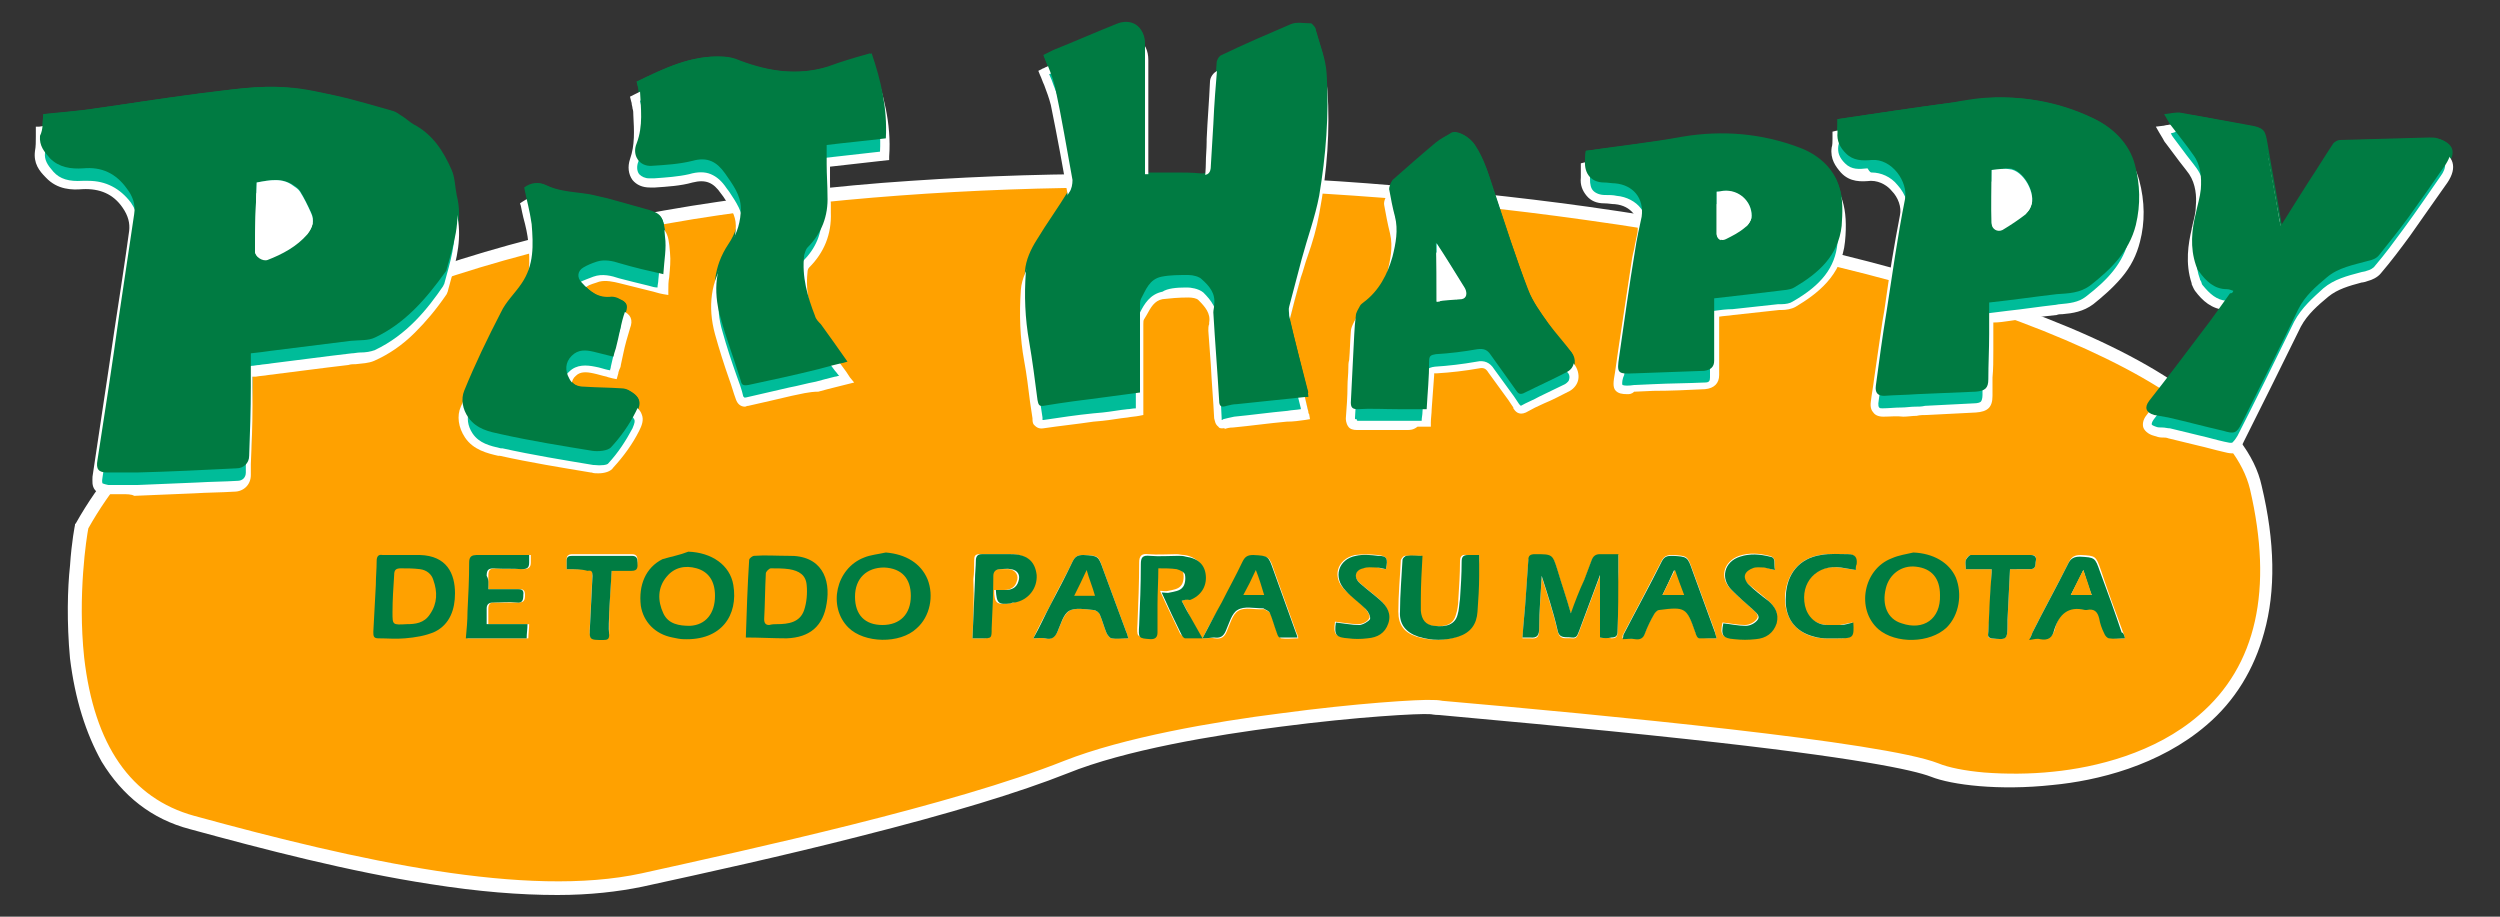 <?xml version="1.0" encoding="utf-8"?>
<!-- Generator: Adobe Illustrator 23.0.5, SVG Export Plug-In . SVG Version: 6.00 Build 0)  -->
<svg version="1.1" id="Capa_1" xmlns="http://www.w3.org/2000/svg" xmlns:xlink="http://www.w3.org/1999/xlink" x="0px" y="0px"
	 viewBox="0 0 300 110" style="enable-background:new 0 0 300 110;" xml:space="preserve">
<rect x="0" y="0" width="300" height="110" fill="#333333" stroke="none"/>
<style type="text/css">
	.st0{fill:#FFA100;}
	.st1{fill:#FFFFFF;}
	.st2{fill:#007B42;}
	.st3{fill:#00BC99;}
	.st4{fill:#007C42;}
</style>
<g>
	<g>
		<path class="st0" d="M9.8,63.1c0,0-5.8,30.3,13.3,35.5s39.8,10.1,54.1,6.9S114.9,97.2,128,92s41.2-7.4,43.9-7.2
			c2.8,0.3,52.4,4.4,60.4,7.5s47.2,3.1,38.5-34C262.1,21.2,46.8-3.1,9.8,63.1z"/>
		<path class="st1" d="M66.9,107.4c-4.5,0-9.5-0.4-15.2-1.3c-9.8-1.5-20.1-4.2-28.9-6.6c-4.6-1.2-8.1-4-10.6-8.1
			C10.3,88,9,83.9,8.4,79C8,74.7,8.1,70.6,8.4,67.9C8.6,64.9,9,63,9,63l0-0.1l0.1-0.1c5.5-9.8,15.1-18.1,28.6-24.7
			C49.8,32.1,65.1,27.6,83,24.7c8.3-1.3,17.1-2.4,26.3-3c8.8-0.6,18-0.9,27.4-0.8c9,0.1,18.3,0.4,27.4,1.1
			c8.9,0.7,17.8,1.6,26.4,2.8c10.7,1.5,20.9,3.4,30.2,5.7c9.4,2.3,17.8,4.9,24.9,7.7c7.4,2.9,13.3,6,17.6,9.3
			c4.6,3.5,7.4,7.1,8.2,10.8c1.6,6.7,1.7,12.6,0.3,17.6c-1.2,4.4-3.5,8.2-6.9,11.1c-5.7,4.9-13.2,6.7-18.5,7.2
			c-6.4,0.7-12.1,0-14.6-1c-2.1-0.8-8.9-2.3-29.2-4.5c-12.9-1.4-25.6-2.5-29.8-2.9c-0.6,0-0.9-0.1-1.1-0.1
			c-1.2-0.1-8.7,0.3-17.9,1.5c-7.9,1-18.7,2.8-25.6,5.6c-5.8,2.3-14,4.8-25.1,7.6c-9,2.3-18.1,4.3-25.9,6
			C74.2,107,70.8,107.4,66.9,107.4z M10.6,63.4c-0.2,1-1.3,8-0.5,15.5c1.2,10.5,5.6,16.9,13.2,19c19.7,5.4,39.9,9.9,53.7,6.9
			c13.1-2.9,37.4-8.2,50.7-13.5c7.1-2.8,18-4.7,26-5.7c8.9-1.2,16.7-1.7,18.3-1.6c0.2,0,0.6,0,1.1,0.1c19.4,1.7,52.9,4.9,59.5,7.5
			c1.2,0.5,3.2,0.9,5.5,1.1c2.6,0.2,5.5,0.2,8.3-0.1c5-0.5,12.2-2.2,17.5-6.8c6.9-5.9,8.9-15.1,6.1-27.1c-0.8-3.3-3.3-6.6-7.6-9.9
			c-4.2-3.2-10-6.2-17.2-9.1C230.9,34,212,29.4,190.3,26.4c-18.4-2.6-37.4-3.9-55.7-3.9c-18.2,0-35.7,1.3-51.4,3.8
			C45.9,32.4,20.8,45.2,10.6,63.4z M10.6,63.3L10.6,63.3L10.6,63.3z"/>
	</g>
	<g>
		<path class="st2" d="M5.2,13.7c-0.1,0.9-0.1,1.7-0.2,2.6c-0.2,1.2,0.4,2,1.2,2.7c1.1,1.1,2.5,1.3,4,1.2c2.2-0.2,3.9,0.6,5.2,2.4
			c0.7,1,1,2,0.9,3.1c-0.6,4-1.2,8.1-1.8,12.1c-0.9,5.8-1.8,11.6-2.6,17.4c-0.2,1,0.1,1.5,1.2,1.5c1.2,0,2.4,0,3.5,0
			c4-0.2,8-0.4,12-0.5c0.9,0,1.5-0.6,1.5-1.5c0.1-2.8,0.1-5.5,0.2-8.3c0-1.3,0-2.6,0-4c0.9-0.1,1.7-0.2,2.4-0.3
			c3.2-0.4,6.4-0.8,9.6-1.2c1-0.1,2.1,0,2.9-0.4c3.6-1.7,6.2-4.6,8.4-7.8c0.1-0.1,0.1-0.3,0.2-0.4c0.8-2.9,1.8-5.8,1-8.9
			c-0.2-1-0.2-2.1-0.6-3c-1-2.3-2.3-4.3-4.6-5.5c-0.5-0.3-0.9-0.7-1.4-1c-0.3-0.2-0.7-0.5-1.1-0.6c-2.2-0.6-4.4-1.3-6.7-1.8
			c-1.9-0.4-3.9-0.9-5.8-1c-3.5-0.3-7,0.3-10.4,0.7c-4.7,0.6-9.3,1.3-14,2C8.4,13.4,6.8,13.6,5.2,13.7z"/>
	</g>
	<g>
		<path class="st2" d="M157,47.6c-0.1-0.3-0.1-0.5-0.1-0.7c-0.8-3.1-1.5-6.1-2.3-9.2c-0.1-0.3-0.1-0.7,0-1.1c0.5-1.9,1-3.8,1.5-5.7
			c0.7-2.5,1.7-5,2.1-7.6c0.9-4.8,1.3-9.7,0.9-14.6c-0.1-1.8-0.8-3.5-1.3-5.3c-0.1-0.2-0.3-0.6-0.5-0.6c-0.8,0-1.7-0.2-2.4,0.1
			c-2.8,1.2-5.6,2.4-8.3,3.7c-0.3,0.1-0.6,0.6-0.6,0.9c-0.2,2.4-0.3,4.8-0.5,7.2c-0.1,1.7-0.2,3.3-0.3,5c0,0.7-0.3,1.2-1.2,1.1
			c-1-0.1-2.1-0.1-3.1-0.1c-1.2,0-2.4,0-3.6,0c0-2.6,0-5.1,0-7.6c0-2.7,0-5.4,0-8.1c0-1.9-1.6-2.9-3.4-2.1c-2.5,1-5,2.1-7.5,3.1
			c-0.4,0.2-0.8,0.4-1.2,0.6c0.5,1.3,1,2.4,1.3,3.6c0.8,3.7,1.5,7.5,2.1,11.2c0.1,0.5-0.1,1.1-0.4,1.5c-1.2,2-2.6,3.9-3.8,5.9
			c-0.7,1.1-1.3,2.4-1.4,3.7c-0.2,2.8-0.1,5.6,0.4,8.3c0.4,2.3,0.7,4.7,1,7c0.1,0.4,0.1,0.8,0.7,0.7c2.4-0.3,4.7-0.6,7.1-1
			c1.5-0.2,2.9-0.4,4.5-0.6c0-0.4,0-0.7,0-1c0-3.1,0-6.2,0-9.3c0-0.3,0-0.7,0.1-0.9c0.6-1.1,1.1-2.4,2.5-2.7
			c1.1-0.2,2.1-0.2,3.2-0.2c0.5,0,1.2,0.1,1.6,0.5c0.8,0.8,1.7,1.8,1.5,3.1c0,0.3-0.1,0.6-0.1,0.9c0.2,3.5,0.5,7.1,0.7,10.6
			c0,0.7,0.3,0.8,0.9,0.6c0.4-0.1,0.8-0.2,1.2-0.2C151.3,48.2,154.1,48,157,47.6z"/>
	</g>
	<g>
		<path class="st2" d="M220.5,14.3c0,0.5,0,1.1-0.1,1.6c-0.2,1.1,0.2,1.8,1,2.5c0.9,0.9,2,0.9,3.1,0.8c2.5-0.2,4.4,2.7,4,4.7
			c-0.8,4.4-1.5,8.9-2.2,13.4c-0.5,3-0.9,6-1.3,9c-0.1,0.8,0.2,1.2,1,1.2c1.3,0,2.6-0.1,3.9-0.2c2.4-0.1,4.7-0.2,7.1-0.3
			c1.1,0,1.4-0.4,1.5-1.5c0-1.8,0.1-3.6,0.1-5.4c0-1.2,0-2.5,0-3.8c2.8-0.3,5.4-0.7,8.1-1c1.4-0.2,2.8-0.1,4.1-1.1
			c2.5-1.9,4.6-4,5.4-7.2c0.6-2.4,0.5-4.8-0.1-7.2c-0.7-2.7-2.7-4.6-5.2-5.7c-3.7-1.7-7.6-2.5-11.6-2.4c-1.7,0-3.4,0.3-5,0.6
			C229.8,12.9,225.2,13.6,220.5,14.3z"/>
	</g>
	<g>
		<path class="st2" d="M76.4,9.8c0.1,0.4,0.2,0.8,0.2,1.1c0.1,2.1,0.4,4.3-0.4,6.3c-0.5,1.4,0.3,2.8,1.8,2.7
			c1.6-0.1,3.3-0.1,4.9-0.6c1.8-0.5,3,0,3.9,1.5c0.9,1.3,1.9,2.6,1.9,4.2c0,1.5-0.4,3-1.3,4.3c-1.8,2.7-2,5.6-1.2,8.6
			c0.7,2.6,1.7,5.2,2.5,7.8c0.2,0.5,0.4,0.6,0.9,0.5c2.8-0.7,5.6-1.3,8.4-1.9c1.1-0.3,2.2-0.6,3.5-0.9c-1.2-1.6-2.2-3-3.2-4.5
			c-0.2-0.3-0.5-0.7-0.7-1c-0.9-2.3-1.6-4.8-1.3-7.3c0-0.3,0.2-0.7,0.4-0.9c1.7-1.7,2.5-3.8,2.4-6.2c0-1.3-0.1-2.5-0.1-3.8
			c0-0.7,0-1.5,0-2.3c2.4-0.3,4.7-0.5,7.1-0.8c0.2-3.6-0.6-7-1.7-10.2c-1.8,0.5-3.5,1-5.1,1.6c-3.6,1.1-7.2,0.6-10.6-0.7
			c-0.7-0.3-1.4-0.5-2.1-0.5C83,6.6,79.7,8.2,76.4,9.8z"/>
	</g>
	<g>
		<path class="st2" d="M268,34.9c-0.1,0.2-0.1,0.3-0.2,0.4c-1.1,1.5-2.1,2.9-3.2,4.4c-2.2,2.8-4.3,5.7-6.5,8.5
			c-0.6,0.8-0.4,1.4,0.6,1.7c0.5,0.1,1.1,0.2,1.7,0.3c2.2,0.5,4.4,1.1,6.6,1.6c1.3,0.3,1.6,0.2,2.2-0.9c2.3-4.5,4.6-9.1,6.8-13.7
			c0.8-1.6,2.1-2.7,3.4-3.8c1.4-1.2,3.3-1.5,5-2c0.5-0.1,1-0.4,1.3-0.7c1.2-1.5,2.4-2.9,3.5-4.5c1.5-2.1,3.1-4.2,4.5-6.4
			c1.1-1.5,0.7-2.6-1-3.1c-0.3-0.1-0.7-0.1-1-0.1c-3.6,0.1-7.1,0.1-10.7,0.3c-0.3,0-0.7,0.2-0.8,0.4c-1,1.5-2,3-2.9,4.5
			c-1.1,1.7-2.2,3.5-3.4,5.4c-0.1-0.4-0.2-0.7-0.2-0.9c-0.5-3-1.1-6.1-1.6-9.1c-0.3-1.7-0.4-1.8-2.1-2.1c-2.8-0.5-5.5-1.1-8.3-1.5
			c-0.5-0.1-1.1,0.1-1.8,0.2c0.3,0.6,0.5,0.9,0.7,1.2c0.9,1.2,1.9,2.5,2.8,3.7c0.9,1.2,1,2.7,0.9,4.1c-0.1,1-0.3,1.9-0.6,2.9
			c-0.5,2.1-0.7,4.2,0,6.2c0.1,0.3,0.2,0.6,0.4,0.8c0.8,1.1,1.8,2,3.3,2.1C267.5,34.7,267.7,34.8,268,34.9z"/>
	</g>
	<g>
		<path class="st2" d="M190.3,18.1c0,0.4,0,0.8-0.1,1.3c-0.1,1.5,0.8,2.5,2.3,2.6c0.4,0,0.9,0,1.3,0.1c2.2,0.2,3.5,1.8,3.2,4
			c-0.2,1.4-0.5,2.7-0.8,4.1c-0.6,4.2-1.3,8.4-1.9,12.7c-0.3,2-0.3,2,1.8,2c0,0,0.1,0,0.1,0c2.8-0.1,5.6-0.2,8.3-0.3
			c0.7,0,1.1-0.4,1.2-1.2c0-0.9,0-1.8,0-2.7c0-1.6,0-3.1,0-4.8c2.7-0.3,5.2-0.6,7.7-0.9c0.6-0.1,1.3-0.1,1.9-0.4
			c2.9-1.7,5.3-3.8,5.7-7.4c0.2-1.6,0.2-3.3-0.3-4.7c-0.7-2.3-2.6-3.8-4.8-4.7c-4.5-1.7-9.2-2.1-14-1.3
			C198.1,17.1,194.2,17.6,190.3,18.1z"/>
	</g>
	<g>
		<path class="st2" d="M171.2,49.1c0.1-1.9,0.3-3.8,0.4-5.7c0-0.6,0.2-0.7,0.8-0.8c1.7-0.2,3.4-0.3,5-0.6c0.8-0.1,1.2,0.1,1.6,0.7
			c1,1.4,2,2.8,3,4.2c0.2,0.3,0.4,0.6,0.9,0.4c1.8-0.9,3.5-1.7,5.3-2.6c0.9-0.5,1-1.6,0.4-2.4c-0.9-1.2-1.9-2.3-2.8-3.5
			c-0.9-1.3-1.9-2.6-2.4-4c-1.5-3.8-2.7-7.7-4-11.6c-0.7-2-1.2-4-2.4-5.8c-0.6-0.9-2-1.7-2.7-1.4c-0.7,0.3-1.4,0.7-1.9,1.2
			c-1.8,1.4-3.5,2.9-5.2,4.5c-0.3,0.2-0.5,0.7-0.4,1.1c0.1,1.1,0.4,2.2,0.7,3.3c0.4,1.6,0.1,3.3-0.3,4.8c-0.6,2.2-1.6,4.1-3.5,5.5
			c-0.2,0.1-0.3,0.3-0.4,0.4c-0.2,0.4-0.4,0.8-0.5,1.2c-0.1,1.5-0.2,2.9-0.3,4.4c-0.1,2-0.2,4-0.3,6c0,0.6,0.2,0.8,0.8,0.8
			c1.6,0,3.2,0,4.8,0C168.8,49.1,170,49.1,171.2,49.1z"/>
	</g>
	<g>
		<path class="st2" d="M79.6,32.9c0.1-1.7,0.4-3.1,0.3-4.4c-0.3-2.5-0.3-2.7-2.6-3.4c-1.4-0.4-2.9-0.8-4.3-1.2
			c-0.9-0.2-1.9-0.5-2.9-0.6c-1.5-0.2-3.1-0.3-4.5-1c-0.9-0.5-1.8-0.3-2.6,0.3c0.3,1.5,0.7,2.9,0.9,4.4c0.3,2.4,0.3,4.9-1.2,7.1
			c-0.8,1.2-1.8,2.2-2.5,3.5c-1.6,3.1-3.1,6.2-4.4,9.4c-0.4,1-0.2,2.2,0.5,3.2c0.9,1.4,2.5,1.7,3.9,2c3.6,0.8,7.3,1.4,11,2
			c0.7,0.1,1.8,0.1,2.2-0.4c1.2-1.3,2.2-2.8,3-4.3c0.7-1.3,0.3-1.9-0.9-2.6c-0.2-0.1-0.5-0.2-0.8-0.2c-1.5-0.1-3-0.1-4.5-0.2
			c-0.8,0-1.4-0.3-1.8-1c-0.4-1-0.5-1.9,0.3-2.7c0.8-0.7,1.7-0.7,2.6-0.5c0.8,0.2,1.6,0.4,2.4,0.6c0.1-0.4,0.2-0.7,0.3-1
			c0.3-1.5,0.6-3,1.1-4.4c0.3-0.9,0.1-1.2-0.6-1.5c-0.3-0.1-0.7-0.3-1-0.3c-1.6,0.2-2.6-0.6-3.6-1.7c-0.6-0.6-0.5-1.4,0.2-1.8
			c0.5-0.3,1.1-0.5,1.6-0.7c1-0.3,1.9-0.1,2.8,0.2C76.1,32.1,77.8,32.4,79.6,32.9z"/>
	</g>
	<g>
		<path class="st1" d="M192,76.5c0.5,0,1,0,1.4,0.1c0.5,0,0.7-0.2,0.7-0.7c0-2.4,0-4.9,0.1-7.3c0-0.6,0-1.3,0-2c-0.8,0-1.5,0-2.2,0
			c-0.5,0-0.8,0.2-1,0.7c-0.3,0.8-0.6,1.6-0.9,2.4c-0.5,1.3-1,2.7-1.6,4c-0.5-1.8-1.1-3.5-1.6-5.2c-0.6-1.9-0.6-1.9-2.7-1.9
			c-0.5,0-0.7,0.2-0.8,0.7c-0.1,1.4-0.2,2.9-0.3,4.3c-0.1,1.6-0.3,3.2-0.4,5c0.4,0,0.6,0,0.9,0c0.9,0.1,1.1-0.2,1.1-1.1
			c0-2.1,0.2-4.2,0.3-6.3c0.7,2.2,1.4,4.3,1.9,6.5c0.3,1.2,1,0.8,1.7,0.9c0.7,0.1,0.7-0.4,0.9-0.8c0.8-2.2,1.7-4.5,2.5-6.7
			c0,1.3,0,2.5,0,3.7C192,74,192,75.2,192,76.5z"/>
	</g>
	<g>
		<path class="st1" d="M177.5,66.6c-0.5,0-1,0-1.5,0c-0.6-0.1-0.8,0.2-0.8,0.8c0,1.5-0.1,3-0.2,4.5c0,0.6-0.1,1.3-0.3,1.9
			c-0.3,1.1-1.2,1.5-2.8,1.3c-1-0.1-1.6-0.7-1.6-1.8c0-0.5,0-1,0-1.4c0.1-1.7,0.2-3.4,0.2-5.2c-0.7,0-1.3,0-1.9,0
			c-0.2,0-0.4,0.3-0.5,0.5c-0.1,2.1-0.3,4.2-0.3,6.2c0,1.6,0.7,2.5,2.2,3c1.6,0.5,3.2,0.5,4.8,0c1.4-0.5,2.2-1.5,2.3-3
			c0.1-1.4,0.1-2.9,0.2-4.3C177.5,68.3,177.5,67.5,177.5,66.6z"/>
	</g>
	<g>
		<path class="st1" d="M141.8,72.1c0.3-0.1,0.5-0.2,0.8-0.3c1.3-0.5,2-1.6,1.9-2.9c-0.1-1.2-1-2.1-2.4-2.3c-0.3,0-0.6-0.1-0.9-0.1
			c-1.1,0-2.3,0.1-3.4,0c-0.8-0.1-1.1,0.2-1.1,1c0,2.4-0.1,4.8-0.2,7.3c-0.1,1.7-0.1,1.6,1.4,1.7c0.6,0,0.8-0.2,0.8-0.8
			c0-1.1,0-2.2,0-3.3c0-1.4,0.1-2.8,0.1-4.4c0.9,0,1.6,0,2.2,0.1c0.4,0.1,1,0.4,1,0.7c0.1,0.5,0,1.2-0.3,1.5c-0.3,0.4-1,0.5-1.5,0.6
			c-0.3,0.1-0.6,0-1,0c0.8,1.8,1.6,3.4,2.4,5.1c0.1,0.2,0.3,0.3,0.4,0.4c0.7,0,1.3,0,2.1,0c-0.5-0.9-0.9-1.6-1.3-2.3
			C142.6,73.5,142.2,72.8,141.8,72.1z"/>
	</g>
	<g>
		<path class="st1" d="M144.3,76.6c0.6,0,1.1-0.1,1.5,0c0.7,0.1,1.1-0.1,1.4-0.8c0.4-0.9,0.7-2.1,1.4-2.5c0.8-0.5,2-0.1,3-0.2
			c0,0,0.1,0,0.1,0c0.3,0.2,0.7,0.3,0.8,0.6c0.3,0.7,0.5,1.5,0.8,2.3c0.1,0.2,0.3,0.5,0.4,0.6c0.7,0.1,1.4,0,2.1,0
			c-0.1-0.3-0.1-0.5-0.2-0.6c-0.9-2.5-1.8-5-2.7-7.5c-0.6-1.8-0.6-1.7-2.4-1.8c-0.7,0-1,0.2-1.3,0.8c-0.8,1.6-1.7,3.3-2.5,4.9
			C145.9,73.6,145.1,75,144.3,76.6z"/>
	</g>
	<g>
		<path class="st1" d="M206,76.6c-0.1-0.4-0.2-0.6-0.2-0.8c-0.9-2.5-1.8-4.9-2.7-7.4c-0.6-1.7-0.6-1.7-2.4-1.8c-0.6,0-1,0.1-1.3,0.7
			c-1.5,2.9-3,5.8-4.6,8.8c-0.1,0.1-0.1,0.3-0.1,0.5c0.6,0,1,0,1.5,0c0.6,0.1,1-0.1,1.2-0.7c0.3-0.8,0.7-1.5,1.1-2.3
			c0.1-0.2,0.4-0.4,0.6-0.5c3.1-0.4,3.3-0.3,4.3,2.6c0.1,0.2,0.1,0.3,0.2,0.5c0.1,0.1,0.2,0.3,0.3,0.3
			C204.6,76.6,205.2,76.6,206,76.6z"/>
	</g>
	<g>
		<path class="st1" d="M135.4,76.6c-0.1-0.4-0.2-0.7-0.3-0.9c-0.9-2.4-1.8-4.9-2.7-7.3c-0.6-1.8-0.6-1.7-2.4-1.8
			c-0.7,0-1,0.2-1.3,0.8c-0.8,1.7-1.8,3.4-2.6,5.1c-0.7,1.3-1.4,2.6-2.1,4.1c0.6,0,1-0.1,1.4,0c0.8,0.2,1.2-0.2,1.5-0.8
			c0.4-0.9,0.7-2,1.4-2.5c0.7-0.4,1.9-0.2,2.9-0.1c0.3,0,0.7,0.3,0.8,0.6c0.3,0.7,0.5,1.5,0.8,2.2c0.1,0.2,0.4,0.6,0.6,0.6
			C134,76.6,134.7,76.6,135.4,76.6z"/>
	</g>
	<g>
		<path class="st1" d="M255,76.6c-0.1-0.4-0.2-0.7-0.3-0.9c-0.9-2.4-1.8-4.9-2.6-7.3c-0.6-1.7-0.6-1.7-2.4-1.8
			c-0.7,0-1.1,0.2-1.4,0.8c-1.4,2.8-2.9,5.5-4.3,8.3c-0.1,0.2-0.2,0.5-0.4,0.9c0.5,0,0.9-0.1,1.3-0.1c1,0.3,1.5-0.2,1.7-1.1
			c0.5-1.9,1.6-2.8,3.7-2.4c0.1,0,0.1,0,0.2,0c0.9-0.2,1.3,0.2,1.5,1c0.1,0.6,0.4,1.2,0.6,1.8c0.1,0.2,0.4,0.5,0.6,0.6
			C253.7,76.7,254.3,76.6,255,76.6z"/>
	</g>
	<g>
		<path class="st1" d="M58.6,70.7c0-0.6,0-1.1,0-1.6c0-0.7,0.2-0.9,0.9-0.9c1.1,0.1,2.2,0,3.3,0.1c0.6,0,0.9-0.2,0.9-0.8
			c0-0.3,0-0.5,0-0.9c-2.2,0-4.3,0-6.3,0c-0.7,0-0.9,0.3-0.9,0.9c-0.1,2-0.1,3.9-0.2,5.9c0,1-0.1,2.1-0.2,3.2c2.5,0,4.8,0,7.3,0
			c0-0.6,0.1-1.1,0.1-1.7c-1.7,0-3.3,0-4.9,0c0-0.7,0-1.3,0-1.9c0-0.5,0.3-0.8,0.8-0.7c0.9,0,1.9,0,2.8,0c0.7,0,0.8-0.3,0.8-0.9
			c0-0.7-0.3-0.7-0.8-0.7C60.9,70.7,59.8,70.7,58.6,70.7z"/>
	</g>
	<g>
		<path class="st1" d="M116.7,76.6c0.4,0,0.7,0,0.9,0c1.2,0,1.2,0,1.2-1.2c0-2.1,0.1-4.2,0.2-6.3c0-0.6,0.2-0.8,0.8-0.8
			c0.4,0,0.9,0,1.3,0c0.8,0.1,1.2,0.8,0.9,1.5c-0.2,0.7-0.8,1-1.5,1c-0.4,0-0.8,0-1.2,0c0,1.6,0.3,1.8,1.8,1.6c0.2,0,0.3,0,0.5-0.1
			c1.6-0.3,2.8-1.8,2.6-3.3c-0.1-1.7-1.1-2.5-3.1-2.5c-1.2,0-2.3,0-3.5,0c-0.6,0-0.7,0.2-0.7,0.8c0,0.7,0,1.5-0.1,2.2
			C116.9,71.8,116.8,74.1,116.7,76.6z"/>
	</g>
	<g>
		<path class="st1" d="M222.7,68.4c0-0.3,0-0.5,0-0.7c0.1-0.8-0.2-1.2-1-1.2c-1.1,0-2.2-0.1-3.3,0.1c-2.5,0.4-4,2.3-4.2,4.9
			c-0.1,2.4,1.1,4.3,3.4,4.9c1,0.3,2.2,0.2,3.2,0.2c1.5,0,1.6-0.3,1.5-1.9c-0.5,0.1-1,0.2-1.5,0.3c-0.5,0.1-1.1,0.1-1.6,0
			c-1.4-0.1-2.5-1-2.7-2.3c-0.6-2.9,1.4-5,4.3-4.6C221.5,68.2,222.1,68.3,222.7,68.4z"/>
	</g>
	<g>
		<path class="st1" d="M213,68.4c-0.2-0.7,0.3-1.5-0.7-1.7c-1.2-0.3-2.4-0.4-3.6,0c-1.9,0.7-2.4,2.6-1,4c0.8,0.8,1.6,1.5,2.5,2.3
			c0.4,0.4,1,0.8,0.6,1.3c-0.3,0.4-0.9,0.7-1.4,0.7c-0.9,0-1.8-0.2-2.7-0.3c-0.3,1.4-0.1,1.8,1.3,1.9c0.9,0.1,1.7,0.1,2.6,0
			c1.2-0.1,2.1-0.7,2.5-1.9c0.4-1.1-0.2-2-1-2.7c-0.8-0.7-1.6-1.3-2.4-2c-0.3-0.3-0.5-0.8-0.4-1.1c0.1-0.3,0.5-0.6,0.9-0.8
			c0.4-0.1,0.9-0.1,1.4-0.1C212,68.1,212.4,68.3,213,68.4z"/>
	</g>
	<g>
		<path class="st1" d="M166.3,68.3c0.3-1.3,0.1-1.6-1-1.7c-0.9-0.1-1.9-0.1-2.7,0c-2.2,0.5-2.8,2.7-1.2,4.2c0.8,0.8,1.7,1.4,2.4,2.2
			c0.3,0.3,0.7,1,0.5,1.2c-0.2,0.4-0.8,0.7-1.3,0.7c-0.9,0-1.9-0.2-2.8-0.3c-0.2,1.5,0,1.8,1.5,1.9c0.8,0.1,1.6,0.1,2.3,0
			c1.2-0.1,2.1-0.7,2.5-1.8c0.4-1.2-0.2-2.1-1-2.8c-0.8-0.7-1.6-1.3-2.4-2c-0.7-0.7-0.5-1.5,0.4-1.8c0.5-0.1,1-0.1,1.5-0.1
			C165.5,68.1,165.9,68.3,166.3,68.3z"/>
	</g>
	<g>
		<path class="st1" d="M241.2,68.3c0.9,0,1.7,0,2.4,0c0.8,0,0.6-0.6,0.7-1c0.1-0.5-0.1-0.7-0.6-0.7c-2.4,0-4.8,0-7.2,0
			c-0.2,0-0.5,0.3-0.6,0.6c-0.1,0.3,0,0.7,0,1.1c1.1,0,2.1,0,3.1,0c0,0.2,0,0.3,0,0.4c-0.1,2.4-0.2,4.7-0.4,7.1
			c0,0.3-0.2,0.8,0.4,0.8c1.8,0.2,1.9,0.1,1.9-1.7c0-0.2,0-0.3,0-0.5C241,72.4,241.1,70.4,241.2,68.3z"/>
	</g>
	<g>
		<path class="st3" d="M5.1,15.7c1.6-0.2,3.2-0.3,4.8-0.5c4.7-0.6,9.3-1.4,14-2c3.5-0.4,6.9-1,10.4-0.7c2,0.2,3.9,0.6,5.8,1
			c2.2,0.5,4.4,1.2,6.7,1.8c0.4,0.1,0.8,0.3,1.1,0.6c0.5,0.3,0.9,0.8,1.4,1c2.3,1.2,3.6,3.3,4.6,5.5c0.4,0.9,0.4,2,0.6,3
			c0.8,3.1-0.2,6-1,8.9c0,0.1-0.1,0.3-0.2,0.4c-2.3,3.2-4.8,6.1-8.4,7.8c-0.8,0.4-1.9,0.3-2.9,0.4c-3.2,0.4-6.4,0.8-9.6,1.2
			c-0.7,0.1-1.4,0.2-2.4,0.3c0,1.3,0,2.6,0,4c0,2.8-0.1,5.5-0.2,8.3c0,0.9-0.7,1.5-1.5,1.5c-4,0.2-8,0.4-12,0.5c-1.2,0-2.4,0-3.5,0
			c-1.1,0-1.4-0.4-1.2-1.5c0.9-5.8,1.8-11.6,2.6-17.4c0.6-4,1.2-8.1,1.8-12.1c0.2-1.2-0.2-2.2-0.9-3.1c-1.3-1.8-3-2.6-5.2-2.4
			c-1.5,0.1-2.9-0.1-4-1.2c-0.7-0.8-1.3-1.5-1.2-2.7C5.1,17.4,5,16.6,5.1,15.7z M30.7,23.8c-0.1,2.7-0.2,5.5-0.2,8.2
			c0,0.6,0.9,1.3,1.5,1c1.8-0.7,3.5-1.6,4.8-3.1c0.6-0.7,0.9-1.6,0.4-2.6c-0.4-0.8-0.8-1.7-1.3-2.5c-0.2-0.3-0.5-0.5-0.8-0.7
			C33.7,23.3,32.3,23.5,30.7,23.8z"/>
		<path class="st1" d="M14.6,59.3c-0.6,0-1.2,0-1.8,0c-0.4,0-1.1-0.1-1.4-0.5c-0.4-0.5-0.3-1.1-0.3-1.6c0.8-5.5,1.7-11.2,2.6-17.4
			c0.7-4.6,1.3-8.4,1.8-12.1c0.1-0.9-0.1-1.8-0.8-2.8c-1.1-1.6-2.7-2.3-4.8-2.2c-1.2,0.1-3,0.1-4.4-1.4c-0.8-0.8-1.5-1.7-1.3-3.2
			c0.1-0.5,0.1-1.1,0.1-1.7c0-0.3,0-0.6,0-0.8l0-0.4l0.4,0c0.5-0.1,1-0.1,1.5-0.1c1.1-0.1,2.2-0.2,3.3-0.3c2-0.3,4-0.6,5.9-0.8
			c2.7-0.4,5.4-0.8,8.1-1.1c0.3,0,0.7-0.1,1-0.1c3.1-0.4,6.3-0.8,9.5-0.6c2,0.2,3.9,0.6,5.9,1.1c1.9,0.4,3.7,1,5.5,1.5
			c0.4,0.1,0.8,0.2,1.2,0.3c0.5,0.1,0.9,0.4,1.3,0.6c0.2,0.2,0.4,0.3,0.6,0.5c0.3,0.2,0.5,0.4,0.8,0.5c2.1,1.1,3.6,3,4.8,5.8
			c0.3,0.6,0.4,1.3,0.5,2c0.1,0.4,0.1,0.8,0.2,1.1c0.7,2.8,0,5.5-0.7,8c-0.1,0.4-0.2,0.7-0.3,1.1c0,0.1-0.1,0.4-0.2,0.6
			c-1.3,1.9-2.5,3.3-3.8,4.6c-1.5,1.5-3.1,2.6-4.9,3.4c-0.7,0.3-1.4,0.3-2.2,0.4c-0.3,0-0.6,0-0.9,0.1l-2.5,0.3
			c-2.3,0.3-4.7,0.6-7.1,0.9c-0.5,0.1-1,0.1-1.5,0.2c-0.1,0-0.3,0-0.4,0c0,0.3,0,0.5,0,0.8c0,0.9,0,1.8,0,2.7c0,2.3-0.1,4.7-0.2,7
			l0,1.3c0,1.2-0.9,2-2,2c-1.6,0.1-3.2,0.1-4.8,0.2c-2.4,0.1-4.8,0.2-7.2,0.3C15.8,59.3,15.2,59.3,14.6,59.3z M10.6,21.7
			c2.1,0,3.8,0.9,5.1,2.6c0.8,1.2,1.1,2.3,1,3.5c-0.5,3.6-1.1,7.5-1.8,12.1c-0.9,6.2-1.8,11.9-2.6,17.4c-0.1,0.5,0,0.7,0,0.7
			c0,0,0.2,0.1,0.7,0.2c1.2,0,2.3,0,3.5,0c2.4-0.1,4.8-0.2,7.2-0.3c1.6-0.1,3.2-0.1,4.8-0.2c0.6,0,1-0.4,1-1l0-1.3
			c0.1-2.3,0.1-4.6,0.2-7c0-0.9,0-1.8,0-2.7c0-0.4,0-0.8,0-1.2V44l0.5-0.1c0.3,0,0.6-0.1,0.9-0.1c0.5-0.1,1-0.1,1.5-0.2
			c2.4-0.3,4.8-0.6,7.1-0.9l2.5-0.3c0.3,0,0.7-0.1,1-0.1c0.7,0,1.3-0.1,1.8-0.3c3.8-1.8,6.3-4.9,8.2-7.7c0,0,0-0.1,0.1-0.2
			c0.1-0.4,0.2-0.7,0.3-1.1c0.7-2.5,1.3-4.9,0.7-7.5c-0.1-0.4-0.2-0.8-0.2-1.3c-0.1-0.6-0.2-1.2-0.4-1.7c-1.1-2.6-2.5-4.2-4.4-5.3
			c-0.3-0.2-0.6-0.4-0.9-0.6c-0.2-0.2-0.4-0.3-0.6-0.4c-0.3-0.2-0.6-0.4-1-0.5c-0.4-0.1-0.8-0.2-1.2-0.3c-1.8-0.5-3.6-1-5.5-1.5
			c-1.9-0.5-3.8-0.9-5.7-1c-3.1-0.3-6.3,0.2-9.3,0.6c-0.3,0-0.7,0.1-1,0.1c-2.7,0.4-5.5,0.7-8.1,1.1C14,15.2,12,15.5,10,15.7
			c-1.1,0.1-2.2,0.2-3.3,0.3c-0.4,0-0.7,0.1-1.1,0.1c0,0.1,0,0.2,0,0.4c0,0.6-0.1,1.2-0.2,1.8c-0.1,0.9,0.3,1.5,1,2.3
			c0.8,0.9,1.9,1.2,3.5,1.1C10.2,21.7,10.4,21.7,10.6,21.7z M31.7,33.6c-0.3,0-0.7-0.1-1-0.4c-0.5-0.3-0.8-0.8-0.7-1.3
			c0-2,0.1-4,0.2-6c0-0.7,0-1.5,0.1-2.2l0-0.4l0.4-0.1c1.6-0.3,3.3-0.6,4.8,0.5c0.3,0.2,0.7,0.5,0.9,0.9c0.3,0.5,0.6,1.1,0.8,1.6
			c0.2,0.3,0.3,0.6,0.5,0.9c0.6,1,0.4,2.2-0.5,3.2c-1.2,1.3-2.7,2.3-5,3.2C32,33.6,31.8,33.6,31.7,33.6z M31.2,24.3
			c0,0.6,0,1.2-0.1,1.8c-0.1,2-0.1,4-0.2,6c0,0.1,0.1,0.2,0.3,0.4c0.2,0.2,0.4,0.2,0.5,0.2c2.1-0.8,3.5-1.7,4.6-2.9
			c0.6-0.7,0.7-1.3,0.3-2c-0.2-0.3-0.3-0.6-0.5-0.9c-0.3-0.5-0.5-1-0.8-1.5c-0.1-0.2-0.4-0.4-0.6-0.6C33.7,23.9,32.5,24.1,31.2,24.3
			z"/>
	</g>
	<g>
		<path class="st3" d="M156.9,49.6c-2.9,0.3-5.8,0.6-8.6,0.9c-0.4,0-0.8,0.1-1.2,0.2c-0.6,0.2-0.9,0.1-0.9-0.6
			c-0.2-3.5-0.5-7.1-0.7-10.6c0-0.3,0.1-0.6,0.1-0.9c0.2-1.4-0.6-2.3-1.5-3.1c-0.3-0.3-1-0.5-1.6-0.5c-1.1,0-2.2,0-3.2,0.2
			c-1.5,0.3-1.9,1.6-2.5,2.7c-0.1,0.2-0.1,0.6-0.1,0.9c0,3.1,0,6.2,0,9.3c0,0.3,0,0.6,0,1c-1.5,0.2-3,0.4-4.5,0.6
			c-2.4,0.3-4.7,0.6-7.1,1c-0.6,0.1-0.6-0.3-0.7-0.7c-0.3-2.3-0.6-4.7-1-7c-0.5-2.8-0.6-5.6-0.4-8.3c0.1-1.3,0.8-2.6,1.4-3.7
			c1.2-2,2.6-3.9,3.8-5.9c0.3-0.4,0.4-1,0.4-1.5c-0.7-3.8-1.3-7.5-2.1-11.2c-0.3-1.2-0.8-2.4-1.3-3.6c0.4-0.2,0.8-0.4,1.2-0.6
			c2.5-1,5-2.1,7.5-3.1c1.8-0.7,3.4,0.2,3.4,2.1c0,2.7,0,5.4,0,8.1c0,2.5,0,5,0,7.6c1.3,0,2.5,0,3.6,0c1,0,2.1,0,3.1,0.1
			c0.9,0.1,1.2-0.3,1.2-1.1c0.1-1.7,0.2-3.3,0.3-5c0.1-2.4,0.3-4.8,0.5-7.2c0-0.3,0.3-0.7,0.6-0.9c2.8-1.3,5.5-2.6,8.3-3.7
			c0.7-0.3,1.6-0.1,2.4-0.1c0.2,0,0.5,0.3,0.5,0.6c0.5,1.8,1.2,3.5,1.3,5.3c0.3,4.9-0.1,9.8-0.9,14.6c-0.5,2.6-1.4,5-2.1,7.6
			c-0.5,1.9-1,3.8-1.5,5.7c-0.1,0.3,0,0.7,0,1.1c0.7,3.1,1.5,6.1,2.3,9.2C156.8,49.1,156.9,49.3,156.9,49.6z"/>
		<path class="st1" d="M146.7,51.4c-0.2,0-0.4,0-0.5-0.2c-0.4-0.3-0.4-0.7-0.5-1c-0.1-2.1-0.3-4.3-0.4-6.4c-0.1-1.4-0.2-2.8-0.3-4.1
			c0-0.3,0-0.6,0.1-0.8c0-0.1,0-0.2,0-0.2c0.2-1.1-0.5-1.9-1.3-2.7c-0.2-0.2-0.7-0.3-1.2-0.3c-1.2,0-2.2,0.1-3.1,0.2
			c-1,0.2-1.4,1-1.9,1.9c-0.1,0.2-0.2,0.3-0.3,0.5c-0.1,0.1-0.1,0.4-0.1,0.6c0,0,0,0.1,0,0.1c0,2.4,0,4.9,0,7.3c0,0.7,0,1.4,0,2v1.5
			l-0.5,0.1c-0.5,0.1-0.9,0.1-1.4,0.2c-1,0.1-2,0.3-3,0.4l-1.1,0.1c-2,0.3-4,0.5-6,0.8c-0.6,0.1-0.9-0.2-1.1-0.4
			c-0.2-0.2-0.2-0.5-0.2-0.8c-0.1-0.7-0.2-1.4-0.3-2c-0.2-1.6-0.4-3.3-0.7-4.9c-0.5-2.7-0.6-5.6-0.4-8.5c0.1-1.4,0.8-2.7,1.5-4
			c0.7-1.2,1.5-2.4,2.3-3.5c0.5-0.8,1.1-1.6,1.6-2.4c0.2-0.3,0.3-0.8,0.3-1.1c-0.6-3.4-1.3-7.3-2.1-11.2c-0.2-0.8-0.5-1.6-0.8-2.4
			c-0.2-0.4-0.3-0.8-0.5-1.2l-0.2-0.5l0.4-0.2c0.1-0.1,0.3-0.1,0.4-0.2c0.3-0.1,0.6-0.3,0.8-0.4c1.1-0.5,2.2-0.9,3.3-1.4
			c1.4-0.6,2.8-1.2,4.2-1.8c1-0.4,2.1-0.4,2.9,0.2c0.8,0.5,1.2,1.4,1.2,2.5c0,1.9,0,3.9,0,5.8c0,0.8,0,1.6,0,2.3c0,1.7,0,3.4,0,5.2
			l0,1.9c0.2,0,0.4,0,0.6,0c0.9,0,1.7,0,2.5,0c0.2,0,0.4,0,0.5,0c0.9,0,1.7,0,2.6,0.1c0.2,0,0.4,0,0.5-0.1c0.1-0.1,0.1-0.3,0.1-0.5
			c0-0.8,0.1-1.6,0.1-2.3c0-0.9,0.1-1.7,0.1-2.6l0-0.3c0.1-2.3,0.3-4.6,0.4-6.9c0-0.5,0.4-1.1,0.9-1.3l0.1,0
			c2.7-1.2,5.5-2.5,8.2-3.7c0.7-0.3,1.4-0.2,2.1-0.2c0.2,0,0.3,0,0.5,0c0.5,0,0.9,0.6,1,1c0.1,0.5,0.3,1,0.4,1.4
			c0.4,1.3,0.8,2.6,0.9,3.9c0.3,4.6,0,9.5-1,14.8c-0.3,1.7-0.8,3.4-1.4,5.1c-0.3,0.8-0.5,1.7-0.8,2.5c-0.5,1.8-1,3.7-1.5,5.7
			c-0.1,0.2,0,0.5,0,0.8c0.5,2.2,1.1,4.5,1.7,6.7c0.2,0.8,0.4,1.6,0.6,2.5c0,0.1,0.1,0.3,0.1,0.4c0,0.1,0,0.2,0.1,0.3l0.1,0.6
			l-0.6,0.1c-0.7,0.1-1.4,0.2-2.2,0.2c-2.2,0.2-4.3,0.5-6.4,0.7c-0.5,0-0.8,0.1-1.1,0.2C147.1,51.3,146.9,51.4,146.7,51.4z
			 M142.3,34.5c0.1,0,0.1,0,0.2,0c0.3,0,1.3,0.1,1.9,0.6c0.9,0.9,1.8,2,1.6,3.6c0,0.1,0,0.2,0,0.3c0,0.2-0.1,0.4-0.1,0.6
			c0.1,1.4,0.2,2.8,0.3,4.1c0.2,2.1,0.3,4.3,0.4,6.5c0,0.1,0,0.1,0,0.2c0,0,0.1,0,0.2-0.1c0.4-0.1,0.8-0.2,1.3-0.3
			c2.1-0.2,4.2-0.5,6.4-0.7c0.5-0.1,1-0.1,1.6-0.2c0,0,0-0.1,0-0.1c-0.2-0.8-0.4-1.6-0.6-2.5c-0.5-2.2-1.1-4.5-1.7-6.7
			c-0.1-0.3-0.2-0.8,0-1.3c0.5-2,1-3.9,1.5-5.7c0.2-0.9,0.5-1.7,0.8-2.6c0.5-1.6,1-3.3,1.3-4.9c1-5.2,1.3-10,0.9-14.5
			c-0.1-1.2-0.5-2.5-0.8-3.7c-0.1-0.5-0.3-1-0.4-1.5c0,0-0.1-0.1-0.1-0.2c-0.1,0-0.3,0-0.4,0c-0.6,0-1.2-0.1-1.6,0.1
			c-2.8,1.1-5.5,2.4-8.2,3.7l-0.1,0c-0.1,0-0.3,0.3-0.3,0.4c-0.2,2.3-0.3,4.6-0.4,6.9l0,0.3c0,0.9-0.1,1.8-0.1,2.6
			c0,0.8-0.1,1.6-0.1,2.4c0,0.6-0.2,1-0.5,1.3c-0.3,0.3-0.7,0.4-1.3,0.3c-0.8-0.1-1.7-0.1-2.5-0.1c-0.2,0-0.4,0-0.5,0
			c-0.8,0-1.6,0-2.5,0c-0.4,0-0.8,0-1.1,0h-0.5l0-2.9c0-1.8,0-3.5,0-5.2c0-0.8,0-1.6,0-2.3c0-1.9,0-3.8,0-5.8c0-0.7-0.3-1.3-0.8-1.6
			c-0.5-0.3-1.2-0.4-1.9-0.1c-1.4,0.6-2.8,1.2-4.2,1.8c-1.1,0.5-2.2,0.9-3.3,1.4c-0.3,0.1-0.5,0.2-0.8,0.3c0.1,0.2,0.2,0.5,0.3,0.7
			c0.3,0.9,0.7,1.7,0.9,2.6c0.8,3.9,1.5,7.9,2.1,11.3c0.1,0.7-0.2,1.4-0.4,1.9c-0.5,0.8-1.1,1.7-1.6,2.5c-0.8,1.1-1.5,2.3-2.2,3.5
			c-0.6,1.1-1.3,2.3-1.4,3.5c-0.2,2.8-0.1,5.6,0.4,8.2c0.3,1.7,0.5,3.4,0.8,5c0.1,0.7,0.2,1.4,0.3,2c0,0.1,0,0.2,0,0.3
			c0,0,0,0,0.1,0c2-0.3,4-0.6,6-0.8l1.1-0.1c1-0.1,2-0.3,3-0.4c0.3,0,0.6-0.1,1-0.1v-0.5c0-0.7,0-1.4,0-2c0-2.4,0-4.9,0-7.3
			c0,0,0-0.1,0-0.1c0-0.3,0-0.7,0.2-1.1c0.1-0.2,0.2-0.3,0.3-0.5c0.5-1,1.2-2.2,2.7-2.5C140.1,34.6,141.2,34.5,142.3,34.5z"/>
	</g>
	<g>
		<path class="st3" d="M220.4,16.3c4.7-0.7,9.3-1.4,13.9-2c1.7-0.2,3.3-0.5,5-0.6c4.1-0.1,8,0.7,11.6,2.4c2.4,1.1,4.5,3,5.2,5.7
			c0.6,2.3,0.7,4.7,0.1,7.2c-0.8,3.2-3,5.3-5.4,7.2c-1.3,1-2.7,1-4.1,1.1c-2.6,0.3-5.3,0.7-8.1,1c0,1.4,0,2.6,0,3.8
			c0,1.8-0.1,3.6-0.1,5.4c0,1.1-0.4,1.4-1.5,1.5c-2.4,0.1-4.7,0.2-7.1,0.3c-1.3,0.1-2.6,0.1-3.9,0.2c-0.8,0-1.1-0.4-1-1.2
			c0.4-3,0.8-6,1.3-9c0.7-4.5,1.3-8.9,2.2-13.4c0.4-2.1-1.6-4.9-4-4.7c-1.1,0.1-2.2,0.1-3.1-0.8c-0.7-0.7-1.1-1.5-1-2.5
			C220.4,17.3,220.4,16.8,220.4,16.3z M238.9,22.4c0,2.2,0,4.3,0,6.3c0,0.7,0.7,1.1,1.3,0.8c1-0.6,1.9-1.2,2.8-1.9
			c0.3-0.2,0.5-0.5,0.6-0.9c0.7-1.5-0.9-4.4-2.6-4.5C240.3,22.2,239.7,22.3,238.9,22.4z"/>
		<path class="st1" d="M226,50c-0.6,0-1-0.2-1.2-0.5c-0.2-0.2-0.4-0.6-0.3-1.3c0.1-0.9,0.3-1.9,0.4-2.8c0.3-2,0.6-4.1,0.9-6.2
			c0.1-0.8,0.3-1.7,0.4-2.5c0.5-3.6,1.1-7.3,1.8-10.9c0.2-0.9-0.2-2.1-1-2.9c-0.4-0.5-1.3-1.2-2.5-1.2c-1.1,0.1-2.5,0.2-3.6-1
			c-0.6-0.7-1.3-1.6-1.1-3c0.1-0.3,0.1-0.7,0.1-1c0-0.2,0-0.3,0-0.5l0-0.4l0.4-0.1c1.3-0.2,2.7-0.4,4-0.6c3.2-0.5,6.6-1,9.9-1.4
			c0.2,0,0.5-0.1,0.7-0.1c1.4-0.2,2.9-0.4,4.4-0.5c4.1-0.1,8,0.7,11.9,2.5c2.9,1.3,4.8,3.4,5.5,6c0.7,2.6,0.7,5.1,0.1,7.4
			c-0.4,1.6-1.1,3-2.2,4.3c-1.1,1.3-2.4,2.4-3.4,3.2c-1.2,0.9-2.5,1.1-3.7,1.2c-0.2,0-0.5,0-0.7,0.1c-1.9,0.2-3.7,0.4-5.6,0.7
			c-0.7,0.1-1.3,0.2-2,0.2c0,0.3,0,0.5,0,0.8c0,0.9,0,1.7,0,2.6c0,1.1,0,2.2-0.1,3.2c0,0.7,0,1.4,0,2.2c0,1.4-0.6,1.9-2,2
			c-2,0.1-4,0.2-5.9,0.3c-0.4,0-0.8,0-1.2,0.1c-0.5,0-1.1,0.1-1.6,0.1C227.6,49.9,226.8,50,226,50C226,50,226,50,226,50z
			 M224.6,20.7c1.1,0,2.3,0.5,3.1,1.5c1,1.1,1.5,2.6,1.2,3.8c-0.7,3.6-1.2,7.3-1.8,10.9c-0.1,0.8-0.3,1.7-0.4,2.5
			c-0.3,2-0.6,4.1-0.9,6.2c-0.1,0.9-0.3,1.9-0.4,2.8c0,0.2,0,0.4,0.1,0.5c0.1,0.1,0.2,0.1,0.4,0.1c0.7,0,1.5-0.1,2.3-0.1
			c0.5,0,1.1-0.1,1.6-0.1c0.4,0,0.8,0,1.2-0.1c1.9-0.1,3.9-0.2,5.9-0.3c0.4,0,0.7-0.1,0.8-0.2c0.1-0.1,0.2-0.4,0.2-0.8
			c0-0.7,0-1.5,0-2.2c0-1.1,0.1-2.2,0.1-3.2c0-0.8,0-1.7,0-2.6c0-0.4,0-0.8,0-1.2v-0.5l0.5-0.1c0.8-0.1,1.6-0.2,2.4-0.3
			c1.9-0.2,3.8-0.5,5.6-0.7c0.2,0,0.5-0.1,0.7-0.1c1.1-0.1,2.2-0.2,3.1-0.9c2.6-2,4.5-4,5.2-7c0.6-2.2,0.5-4.4-0.1-6.9
			c-0.7-2.9-3.1-4.5-4.9-5.3c-3.7-1.7-7.5-2.5-11.4-2.4c-1.4,0-2.8,0.2-4.2,0.4c-0.2,0-0.5,0.1-0.7,0.1c-3.3,0.5-6.6,1-9.9,1.4
			c-1.2,0.2-2.4,0.3-3.6,0.5c0,0,0,0,0,0c0,0.4,0,0.8-0.1,1.1c-0.1,0.8,0.1,1.4,0.8,2.1c0.8,0.8,1.7,0.7,2.7,0.6
			C224.4,20.7,224.5,20.7,224.6,20.7z M239.7,30.1c-0.2,0-0.5-0.1-0.7-0.2c-0.4-0.2-0.7-0.7-0.7-1.3c0-1.5,0-3,0-4.5
			c0-0.6,0-1.2,0-1.8v-0.5l0.5,0c0.3,0,0.5,0,0.8-0.1c0.5-0.1,1-0.1,1.4-0.1c0.9,0.1,1.9,0.8,2.6,2c0.7,1.2,0.8,2.4,0.4,3.3
			c-0.1,0.3-0.4,0.7-0.8,1.1c-1,0.7-1.8,1.4-2.8,1.9C240.2,30.1,240,30.1,239.7,30.1z M239.4,22.9c0,0.5,0,0.9,0,1.3
			c0,1.5,0,3,0,4.5c0,0.2,0.1,0.3,0.2,0.3c0.1,0,0.2,0.1,0.3,0c0.9-0.5,1.8-1.2,2.7-1.9c0.2-0.1,0.4-0.4,0.5-0.6
			c0.3-0.6,0.1-1.5-0.4-2.3c-0.5-0.8-1.2-1.4-1.8-1.4c-0.4,0-0.8,0-1.2,0.1C239.6,22.8,239.5,22.9,239.4,22.9z"/>
	</g>
	<g>
		<path class="st3" d="M76.3,11.8c3.3-1.6,6.6-3.2,10.4-3c0.7,0,1.4,0.2,2.1,0.5c3.5,1.3,7,1.8,10.6,0.7c1.7-0.5,3.3-1,5.1-1.6
			c1.1,3.2,1.9,6.6,1.7,10.2c-2.4,0.3-4.7,0.5-7.1,0.8c0,0.8,0,1.5,0,2.3c0,1.3,0.1,2.5,0.1,3.8c0.1,2.4-0.7,4.5-2.4,6.2
			c-0.2,0.2-0.3,0.6-0.4,0.9c-0.3,2.6,0.4,5,1.3,7.3c0.1,0.4,0.4,0.7,0.7,1c1,1.4,2.1,2.9,3.2,4.5c-1.3,0.3-2.4,0.6-3.5,0.9
			c-2.8,0.7-5.6,1.3-8.4,1.9c-0.6,0.1-0.8,0-0.9-0.5c-0.8-2.6-1.8-5.2-2.5-7.8c-0.8-3-0.6-5.9,1.2-8.6c0.9-1.3,1.3-2.8,1.3-4.3
			c0-1.6-1-2.9-1.9-4.2c-1-1.4-2.1-2-3.9-1.5c-1.6,0.4-3.3,0.5-4.9,0.6c-1.5,0.1-2.4-1.3-1.8-2.7c0.8-2.1,0.5-4.2,0.4-6.3
			C76.5,12.5,76.4,12.2,76.3,11.8z"/>
		<path class="st1" d="M89.4,48.8c-0.5,0-0.9-0.3-1.1-0.9c-0.3-0.8-0.5-1.6-0.8-2.4c-0.6-1.7-1.2-3.6-1.7-5.4
			c-0.9-3.3-0.5-6.4,1.3-9c0.8-1.2,1.2-2.6,1.2-4c0-1.3-0.7-2.3-1.5-3.5c-0.1-0.1-0.2-0.3-0.3-0.4c-0.9-1.3-1.8-1.7-3.4-1.3
			c-1.4,0.4-3,0.5-4.5,0.6c-0.2,0-0.4,0-0.6,0c-0.9,0-1.6-0.3-2.1-0.9c-0.5-0.7-0.6-1.6-0.3-2.5c0.6-1.7,0.5-3.4,0.4-5.3
			c0-0.3,0-0.5-0.1-0.8c0-0.2-0.1-0.4-0.1-0.6c0-0.1-0.1-0.3-0.1-0.4l-0.1-0.4l0.6-0.3c3.2-1.6,6.6-3.2,10.4-2.9
			c0.7,0,1.4,0.2,2.3,0.5c3.9,1.4,7.1,1.7,10.3,0.7c1.1-0.3,2.3-0.7,3.5-1.1l2.1-0.6l0.2,0.5c0.9,2.7,2,6.3,1.7,10.4l0,0.4l-7.1,0.8
			c0,0.1,0,0.2,0,0.2c0,0.5,0,1,0,1.5c0,0.9,0,1.8,0.1,2.7c0,0.4,0,0.7,0,1.1c0.1,2.6-0.8,4.8-2.6,6.6c-0.1,0.1-0.2,0.3-0.2,0.6
			c-0.3,2.6,0.5,5,1.3,7.1c0.1,0.2,0.2,0.4,0.4,0.7c0.1,0.1,0.1,0.2,0.2,0.3c0.7,1,1.5,2.1,2.3,3.2c0.3,0.4,0.6,0.8,0.9,1.3l0.5,0.6
			l-0.8,0.2c-0.4,0.1-0.8,0.2-1.2,0.3c-0.8,0.2-1.6,0.4-2.3,0.6C97.1,47,96,47.3,95,47.5c-1.7,0.4-3.4,0.8-5.2,1.2
			C89.6,48.7,89.5,48.8,89.4,48.8z M89.3,47.7c0,0,0.1,0,0.2,0c1.7-0.4,3.5-0.8,5.2-1.2c1.1-0.2,2.1-0.5,3.2-0.7
			c0.7-0.2,1.5-0.4,2.3-0.6c0.2,0,0.3-0.1,0.5-0.1c-0.2-0.2-0.3-0.4-0.5-0.6c-0.8-1.1-1.6-2.1-2.3-3.2c-0.1-0.1-0.1-0.2-0.2-0.2
			c-0.2-0.3-0.4-0.6-0.6-0.9c-0.8-2.2-1.7-4.8-1.3-7.6c0-0.2,0.1-0.8,0.5-1.2c1.6-1.6,2.4-3.4,2.3-5.8c0-0.4,0-0.7,0-1.1
			c0-0.9-0.1-1.8-0.1-2.7c0-0.5,0-1.1,0-1.6c0-0.2,0-0.5,0-0.7V19l7.1-0.8c0.2-3.5-0.7-6.6-1.5-9.1L103,9.5
			c-1.2,0.4-2.3,0.7-3.5,1.1c-1.8,0.5-3.6,0.7-5.6,0.6c-1.7-0.1-3.5-0.6-5.4-1.3c-0.7-0.3-1.4-0.4-2-0.5c-3.5-0.2-6.5,1.2-9.7,2.7
			c0.1,0.3,0.1,0.5,0.2,0.8c0,0.3,0,0.5,0.1,0.8c0.1,1.9,0.3,3.8-0.5,5.7c-0.2,0.5-0.2,1.1,0.1,1.5c0.3,0.3,0.7,0.5,1.2,0.5
			c0.2,0,0.4,0,0.6,0c1.4-0.1,2.9-0.2,4.2-0.5c1-0.3,1.9-0.3,2.6,0c0.7,0.3,1.3,0.8,1.9,1.7c0.1,0.1,0.2,0.3,0.3,0.4
			c0.8,1.2,1.7,2.5,1.7,4.1c0,1.7-0.5,3.3-1.4,4.6c-1.6,2.4-2,5.1-1.1,8.1c0.5,1.8,1.1,3.6,1.7,5.3c0.3,0.8,0.6,1.6,0.8,2.5
			C89.3,47.6,89.3,47.7,89.3,47.7z"/>
	</g>
	<g>
		<path class="st3" d="M267.9,36.9c-0.3-0.1-0.5-0.2-0.8-0.2c-1.5,0-2.5-1-3.3-2.1c-0.2-0.2-0.3-0.5-0.4-0.8c-0.7-2.1-0.5-4.2,0-6.2
			c0.2-1,0.5-1.9,0.6-2.9c0.1-1.4,0-2.9-0.9-4.1c-0.9-1.3-1.9-2.5-2.8-3.7c-0.2-0.3-0.4-0.7-0.7-1.2c0.7-0.1,1.3-0.2,1.8-0.2
			c2.8,0.5,5.5,1,8.3,1.5c1.7,0.3,1.8,0.4,2.1,2.1c0.5,3,1.1,6.1,1.6,9.1c0,0.2,0.1,0.4,0.2,0.9c1.2-1.9,2.3-3.7,3.4-5.4
			c1-1.5,1.9-3,2.9-4.5c0.2-0.2,0.5-0.4,0.8-0.4c3.6-0.1,7.1-0.2,10.7-0.3c0.3,0,0.7,0,1,0.1c1.7,0.5,2,1.5,1,3.1
			c-1.5,2.2-3,4.3-4.5,6.4c-1.1,1.5-2.3,3-3.5,4.5c-0.3,0.4-0.8,0.6-1.3,0.7c-1.8,0.5-3.6,0.8-5,2c-1.3,1.1-2.6,2.2-3.4,3.8
			c-2.2,4.6-4.5,9.1-6.8,13.7c-0.6,1.2-0.9,1.3-2.2,0.9c-2.2-0.5-4.4-1.1-6.6-1.6c-0.5-0.1-1.1-0.2-1.7-0.3c-1-0.3-1.2-0.9-0.6-1.7
			c2.2-2.8,4.4-5.7,6.5-8.5c1.1-1.4,2.1-2.9,3.2-4.4C267.8,37.2,267.8,37,267.9,36.9z"/>
		<path class="st1" d="M267.8,54.4c-0.3,0-0.7-0.1-1.1-0.2c-0.9-0.2-1.9-0.5-2.8-0.7c-1.2-0.3-2.5-0.6-3.7-0.9
			c-0.2-0.1-0.5-0.1-0.8-0.1c-0.3,0-0.6-0.1-0.9-0.2c-0.8-0.2-1.2-0.7-1.3-1c-0.1-0.3-0.1-0.9,0.4-1.5c0.9-1.2,1.8-2.4,2.7-3.6
			c1.2-1.6,2.5-3.3,3.8-4.9c0.8-1,1.6-2.1,2.3-3.1c0.2-0.3,0.5-0.7,0.7-1c-1.7-0.1-2.8-1.1-3.7-2.3c-0.2-0.3-0.3-0.6-0.4-0.8
			c0,0,0-0.1,0-0.1c-0.8-2.4-0.4-4.8,0-6.5c0-0.2,0.1-0.3,0.1-0.5c0.2-0.8,0.4-1.6,0.4-2.3c0.1-1.1,0-2.6-0.8-3.8
			c-0.5-0.7-1.1-1.4-1.6-2.1c-0.4-0.5-0.8-1.1-1.2-1.6c-0.2-0.2-0.3-0.5-0.5-0.8c-0.1-0.2-0.2-0.3-0.3-0.5l-0.4-0.7l0.8-0.1
			c0.2,0,0.4-0.1,0.6-0.1c0.4-0.1,0.9-0.1,1.3-0.1c2.3,0.4,4.6,0.8,6.8,1.3c0.5,0.1,1,0.2,1.5,0.3c0.9,0.2,1.4,0.3,1.8,0.7
			c0.4,0.4,0.5,1,0.7,1.9c0.3,1.8,0.7,3.7,1,5.5c0.2,1.1,0.4,2.1,0.6,3.2c0.1-0.2,0.3-0.4,0.4-0.7c0.8-1.3,1.5-2.5,2.3-3.7l0,0
			c0.9-1.5,1.9-3,2.9-4.5c0.3-0.4,0.8-0.6,1.2-0.7c3.6-0.1,7.2-0.2,10.7-0.3c0.4,0,0.8,0,1.2,0.1c1,0.3,1.6,0.8,1.8,1.5
			c0.2,0.7,0,1.5-0.6,2.4c-1.4,2-2.9,4.1-4.5,6.4c-1.1,1.5-2.3,3.1-3.5,4.5c-0.4,0.5-1.1,0.8-1.5,0.9c-0.3,0.1-0.6,0.2-0.8,0.2
			c-1.5,0.4-2.9,0.8-4,1.7c-1.2,1-2.5,2.1-3.3,3.6c-2.3,4.7-4.6,9.3-6.8,13.7c-0.3,0.7-0.6,1.1-1.1,1.3
			C268.2,54.4,268,54.4,267.8,54.4z M260.5,16c0.1,0.2,0.2,0.4,0.3,0.5c0.4,0.5,0.8,1.1,1.2,1.6c0.5,0.7,1.1,1.4,1.6,2.1
			c1,1.4,1.1,3.1,1,4.4c-0.1,0.9-0.3,1.7-0.5,2.5c0,0.2-0.1,0.3-0.1,0.5c-0.6,2.4-0.6,4.3,0,5.9c0,0.1,0,0.1,0.1,0.2
			c0.1,0.2,0.1,0.4,0.2,0.5c0.9,1.1,1.7,1.8,2.9,1.9c0.2,0,0.4,0.1,0.7,0.1c0.1,0,0.2,0.1,0.2,0.1l0.6,0.2l-0.3,0.6
			c0,0.1-0.1,0.1-0.1,0.1c-0.1,0.1-0.1,0.2-0.2,0.3c-0.3,0.4-0.6,0.8-0.9,1.2c-0.8,1-1.5,2.1-2.3,3.2c-1.3,1.7-2.5,3.3-3.8,4.9
			c-0.9,1.2-1.8,2.4-2.7,3.6c-0.2,0.3-0.2,0.5-0.2,0.5c0,0.1,0.2,0.2,0.5,0.3c0.2,0.1,0.5,0.1,0.8,0.1c0.3,0,0.6,0.1,0.9,0.1
			c1.2,0.3,2.5,0.6,3.7,0.9c0.9,0.2,1.9,0.5,2.8,0.7c0.5,0.1,0.8,0.2,1,0.1c0.1-0.1,0.3-0.3,0.6-0.8c2.2-4.3,4.5-9,6.8-13.7
			c0.9-1.7,2.3-2.9,3.5-4c1.3-1.1,2.9-1.5,4.4-1.9c0.3-0.1,0.6-0.1,0.8-0.2c0.4-0.1,0.8-0.3,1-0.6c1.2-1.4,2.3-2.9,3.4-4.4
			c1.7-2.3,3.1-4.4,4.5-6.4c0.3-0.4,0.6-1,0.5-1.5c-0.1-0.4-0.7-0.7-1.2-0.8c-0.2-0.1-0.5-0.1-0.8-0.1c-3.5,0.1-7.1,0.1-10.7,0.3
			c-0.1,0-0.4,0.1-0.4,0.2c-1,1.5-2,3-2.9,4.5l0,0c-0.8,1.2-1.5,2.4-2.3,3.6c-0.4,0.6-0.7,1.1-1.1,1.7l-0.6,1l-0.3-1.2
			c0-0.2-0.1-0.3-0.1-0.4c-0.1-0.2-0.1-0.3-0.1-0.5c-0.2-1.2-0.4-2.4-0.6-3.6c-0.3-1.8-0.7-3.7-1-5.5c-0.1-0.8-0.2-1.2-0.4-1.3
			c-0.2-0.2-0.6-0.3-1.3-0.4c-0.5-0.1-1-0.2-1.5-0.3c-2.2-0.4-4.5-0.9-6.8-1.3C261.1,15.9,260.9,15.9,260.5,16z"/>
	</g>
	<g>
		<path class="st3" d="M190.2,20.1c4-0.6,7.8-1,11.6-1.7c4.8-0.8,9.5-0.4,14,1.3c2.2,0.8,4.1,2.4,4.8,4.7c0.5,1.5,0.4,3.2,0.3,4.7
			c-0.4,3.6-2.8,5.7-5.7,7.4c-0.5,0.3-1.2,0.3-1.9,0.4c-2.5,0.3-5,0.6-7.7,0.9c0,1.6,0,3.2,0,4.8c0,0.9,0,1.8,0,2.7
			c0,0.7-0.4,1.1-1.2,1.2c-2.8,0.1-5.6,0.2-8.3,0.3c0,0-0.1,0-0.1,0c-2,0.1-2.1,0-1.8-2c0.6-4.2,1.2-8.5,1.9-12.7
			c0.2-1.4,0.5-2.7,0.8-4.1c0.3-2.2-1-3.8-3.2-4c-0.4,0-0.9-0.1-1.3-0.1c-1.5,0-2.4-1-2.3-2.6C190.1,20.9,190.1,20.5,190.2,20.1z
			 M205.9,25c0,1.7,0,3.4,0,5.1c0,0.5,0.5,1,1.1,0.6c0.8-0.4,1.6-0.9,2.3-1.4c0.4-0.3,0.8-0.9,0.8-1.4c0-1.8-1.6-3.1-3.4-3
			C206.5,24.9,206.3,25,205.9,25z"/>
		<path class="st1" d="M195.3,47.3c-0.7,0-1.1-0.1-1.4-0.4c-0.4-0.4-0.3-1.1-0.1-2.2c0.6-4.3,1.3-8.6,1.9-12.7
			c0.1-0.7,0.2-1.4,0.4-2.1c0.1-0.7,0.3-1.4,0.4-2c0.1-0.9,0-1.7-0.5-2.3c-0.5-0.6-1.2-1-2.2-1.1c-0.4,0-0.8-0.1-1.3-0.1
			c-0.9,0-1.6-0.3-2.1-0.9c-0.5-0.6-0.8-1.3-0.7-2.2c0-0.3,0-0.6,0-0.9c0-0.1,0-0.2,0-0.4l0-0.4l0.4-0.1c1.2-0.2,2.5-0.3,3.6-0.5
			c2.7-0.4,5.3-0.7,8-1.2c4.9-0.8,9.8-0.4,14.3,1.3c2.6,1,4.4,2.7,5.1,5c0.4,1.3,0.5,2.9,0.3,4.9c-0.4,4.1-3.4,6.3-5.9,7.8
			c-0.5,0.3-1.2,0.4-1.7,0.4c-0.1,0-0.2,0-0.3,0c-1.8,0.2-3.6,0.4-5.5,0.6c-0.6,0.1-1.1,0.1-1.7,0.2l0,0.9c0,1.1,0,2.2,0,3.3
			c0,0.3,0,0.5,0,0.8c0,0.6,0,1.3,0,2c0,1-0.6,1.6-1.7,1.7c-2.1,0.1-4.1,0.2-6.2,0.2l-2.2,0.1c0,0,0,0-0.1,0c0,0,0,0,0,0
			C195.8,47.3,195.5,47.3,195.3,47.3z M194.7,46.2c0.2,0.1,0.8,0.1,1.4,0c0,0,0,0,0.1,0c0,0,0,0,0,0l2.2-0.1c2-0.1,4.1-0.1,6.2-0.2
			c0.5,0,0.6-0.2,0.6-0.6c0-0.6,0-1.3,0-1.9c0-0.3,0-0.5,0-0.8c0-1.1,0-2.2,0-3.3l0-1.9l0.5-0.1c0.7-0.1,1.5-0.2,2.2-0.2
			c1.9-0.2,3.7-0.4,5.5-0.6c0.1,0,0.2,0,0.4,0c0.5,0,1-0.1,1.3-0.3c3.5-2,5.1-4.1,5.4-7c0.2-1.9,0.1-3.4-0.3-4.5
			c-0.6-2-2.2-3.5-4.5-4.3c-4.4-1.6-9-2.1-13.7-1.3c-2.6,0.4-5.2,0.8-8,1.2c-1,0.1-2.1,0.3-3.2,0.4c0,0.3,0,0.6,0,0.8
			c0,0.6,0.1,1.1,0.4,1.4c0.3,0.3,0.8,0.5,1.4,0.5c0.5,0,1,0,1.4,0.1c1.2,0.1,2.3,0.7,2.9,1.5c0.7,0.8,0.9,1.9,0.7,3.1
			c-0.1,0.7-0.2,1.4-0.4,2.1c-0.1,0.7-0.3,1.4-0.4,2.1c-0.6,4.1-1.3,8.4-1.9,12.7C194.7,45.4,194.6,46,194.7,46.2z M206.6,31.4
			c-0.2,0-0.4-0.1-0.6-0.2c-0.4-0.2-0.6-0.6-0.6-1.1c0-1.2,0-2.4,0-3.7c0-0.5,0-1,0-1.4v-0.5l0.5,0c0.1,0,0.3,0,0.4,0
			c0.2,0,0.3,0,0.5,0c1-0.1,2.1,0.2,2.8,0.9c0.7,0.7,1.1,1.6,1.1,2.6c0,0.7-0.5,1.4-1,1.8c-0.8,0.6-1.6,1.1-2.4,1.5
			C207,31.3,206.8,31.4,206.6,31.4z M206.5,25.5c0,0.3,0,0.7,0,1c0,1.2,0,2.4,0,3.6c0,0.1,0.1,0.2,0.1,0.2c0,0,0.1,0,0.2,0
			c0.8-0.4,1.6-0.8,2.3-1.4c0.3-0.3,0.6-0.7,0.6-1c0-0.7-0.3-1.3-0.8-1.8c-0.5-0.5-1.3-0.7-2-0.7C206.7,25.5,206.6,25.5,206.5,25.5z
			"/>
	</g>
	<g>
		<path class="st3" d="M171.1,51c-1.2,0-2.4,0-3.5,0c-1.6,0-3.2-0.1-4.8,0c-0.6,0-0.8-0.2-0.8-0.8c0.1-2,0.2-4,0.3-6
			c0.1-1.5,0.1-2.9,0.3-4.4c0-0.4,0.3-0.8,0.5-1.2c0.1-0.2,0.3-0.3,0.4-0.4c1.9-1.4,2.9-3.4,3.5-5.5c0.4-1.6,0.7-3.2,0.3-4.8
			c-0.3-1.1-0.5-2.2-0.7-3.3c0-0.3,0.2-0.8,0.4-1.1c1.7-1.5,3.4-3,5.2-4.5c0.6-0.5,1.3-0.8,1.9-1.2c0.7-0.3,2.1,0.5,2.7,1.4
			c1.2,1.8,1.8,3.8,2.4,5.8c1.3,3.9,2.6,7.7,4,11.6c0.6,1.4,1.5,2.8,2.4,4c0.8,1.2,1.8,2.4,2.8,3.5c0.6,0.8,0.5,1.9-0.4,2.4
			c-1.7,0.9-3.5,1.7-5.3,2.6c-0.5,0.2-0.7-0.1-0.9-0.4c-1-1.4-2-2.8-3-4.2c-0.4-0.6-0.8-0.8-1.6-0.7c-1.7,0.3-3.3,0.5-5,0.6
			c-0.6,0.1-0.8,0.2-0.8,0.8C171.4,47.3,171.2,49.1,171.1,51z M172.3,38.1c1.1-0.1,2-0.2,2.9-0.4c0.6-0.1,0.8-0.7,0.4-1.3
			c-0.6-1-1.2-1.9-1.8-2.9c-0.5-0.8-1-1.5-1.6-2.5C172.3,33.6,172.3,35.8,172.3,38.1z"/>
		<path class="st1" d="M168.9,51.6c-0.4,0-0.9,0-1.3,0c-0.6,0-1.2,0-1.8,0c-1,0-2,0-3,0c0,0,0,0,0,0c-0.4,0-0.8-0.1-1-0.4
			c-0.3-0.4-0.3-0.9-0.3-1c0.1-1.3,0.2-2.6,0.2-3.9c0-0.7,0.1-1.4,0.1-2.1c0-0.3,0-0.7,0.1-1c0.1-1.1,0.1-2.2,0.2-3.4
			c0-0.4,0.2-0.8,0.4-1.2c0-0.1,0.1-0.1,0.1-0.2c0.1-0.3,0.4-0.5,0.6-0.6l0,0c1.6-1.2,2.7-2.9,3.3-5.2c0.3-1.3,0.7-2.9,0.3-4.6
			c-0.3-1.2-0.5-2.3-0.7-3.4c-0.1-0.5,0.3-1.2,0.6-1.5c1.9-1.7,3.5-3.1,5.2-4.5c0.6-0.5,1.4-0.9,2.1-1.2c1-0.5,2.7,0.6,3.3,1.5
			c1.1,1.6,1.7,3.4,2.2,5.1c0.1,0.3,0.2,0.6,0.3,0.8c1.4,4.1,2.6,7.9,4,11.5c0.5,1.2,1.3,2.3,2,3.4c0.1,0.2,0.2,0.3,0.3,0.5
			c0.6,0.9,1.3,1.7,2,2.6c0.2,0.3,0.5,0.6,0.8,0.9c0.4,0.5,0.6,1.2,0.5,1.8c-0.1,0.6-0.5,1.1-1,1.4c-1,0.5-2.1,1.1-3.1,1.5
			c-0.7,0.3-1.5,0.7-2.2,1.1c-0.9,0.4-1.3-0.2-1.5-0.5c0,0,0,0,0-0.1c-0.2-0.3-0.4-0.6-0.6-0.9c-0.8-1.1-1.6-2.2-2.4-3.3
			c-0.3-0.5-0.6-0.6-1.1-0.5c-1.7,0.3-3.4,0.5-5.1,0.6c-0.2,0-0.2,0-0.3,0c0,0,0,0.1,0,0.2c-0.1,1.4-0.2,2.7-0.3,4.1
			c0,0.5-0.1,1.1-0.1,1.6l0,0.5h-0.5c-0.4,0-0.8,0-1.1,0C169.6,51.6,169.2,51.6,168.9,51.6z M163,50.5c0.9,0,1.8,0,2.7,0
			c0.6,0,1.2,0,1.8,0c0.8,0,1.6,0,2.4,0c0.2,0,0.4,0,0.7,0c0-0.4,0.1-0.7,0.1-1.1c0.1-1.3,0.2-2.7,0.2-4.1c0-0.8,0.4-1.2,1.3-1.3
			c1.6-0.1,3.3-0.3,5-0.6c0.9-0.2,1.6,0.1,2.1,0.9c0.8,1.1,1.6,2.2,2.4,3.3c0.2,0.3,0.4,0.6,0.6,0.9c0,0,0,0,0.1,0.1
			c0,0,0.1,0.1,0.1,0.1c0,0,0,0,0,0c0.7-0.4,1.5-0.7,2.2-1.1c1-0.5,2.1-1,3.1-1.5c0.3-0.2,0.5-0.4,0.5-0.6c0.1-0.3,0-0.7-0.3-0.9
			c-0.2-0.3-0.5-0.6-0.7-0.9c-0.7-0.8-1.4-1.7-2-2.6c-0.1-0.2-0.2-0.3-0.3-0.5c-0.8-1.2-1.6-2.3-2.1-3.7c-1.4-3.7-2.7-7.4-4-11.6
			c-0.1-0.3-0.2-0.6-0.3-0.9c-0.6-1.7-1.1-3.4-2.1-4.8c-0.6-0.8-1.7-1.3-2-1.2c-0.6,0.3-1.3,0.7-1.8,1.1c-1.6,1.3-3.3,2.8-5.2,4.4
			c-0.2,0.1-0.3,0.5-0.3,0.6c0.1,1,0.4,2.1,0.7,3.2c0.4,1.9,0.1,3.7-0.3,5.1c-0.7,2.5-1.9,4.5-3.7,5.8l0,0c-0.1,0.1-0.2,0.2-0.3,0.2
			c0,0.1-0.1,0.1-0.1,0.2c-0.1,0.3-0.3,0.6-0.3,0.8c-0.1,1.1-0.2,2.2-0.2,3.3c0,0.3,0,0.7-0.1,1c0,0.7-0.1,1.4-0.1,2.1
			c-0.1,1.3-0.1,2.6-0.2,3.9c0,0.1,0,0.2,0,0.2c0,0,0.1,0,0.2,0C162.8,50.5,162.9,50.5,163,50.5z M171.7,38.7v-9.4l1,1.5
			c0.2,0.3,0.4,0.6,0.5,0.9c0.4,0.6,0.7,1.1,1,1.6c0.6,0.9,1.2,1.9,1.8,2.9c0.3,0.5,0.3,1,0.2,1.4c-0.2,0.4-0.5,0.6-0.9,0.7
			c-0.7,0.2-1.3,0.2-2,0.3c-0.3,0-0.6,0.1-0.9,0.1L171.7,38.7z M172.8,32.9v4.6c0.1,0,0.2,0,0.4,0c0.7-0.1,1.3-0.1,1.9-0.3
			c0.1,0,0.2-0.1,0.2-0.1c0-0.1,0-0.2-0.1-0.4c-0.6-1-1.2-2-1.8-2.9C173.2,33.5,173,33.2,172.8,32.9z"/>
	</g>
	<g>
		<path class="st3" d="M79.5,34.9c-1.8-0.4-3.5-0.8-5.2-1.3c-0.9-0.3-1.9-0.5-2.8-0.2c-0.6,0.2-1.1,0.4-1.6,0.7
			c-0.7,0.4-0.8,1.2-0.2,1.8c1,1.1,2,1.9,3.6,1.7c0.3,0,0.7,0.1,1,0.3c0.7,0.3,0.9,0.6,0.6,1.5c-0.5,1.4-0.7,2.9-1.1,4.4
			c-0.1,0.3-0.2,0.6-0.3,1c-0.8-0.2-1.6-0.4-2.4-0.6c-0.9-0.2-1.8-0.3-2.6,0.5c-0.8,0.8-0.8,1.8-0.3,2.7c0.3,0.7,1,1,1.8,1
			c1.5,0.1,3,0.1,4.5,0.2c0.3,0,0.6,0.1,0.8,0.2c1.3,0.7,1.6,1.3,0.9,2.6c-0.8,1.6-1.8,3-3,4.3c-0.4,0.4-1.5,0.5-2.2,0.4
			c-3.7-0.6-7.4-1.2-11-2c-1.4-0.3-2.9-0.6-3.9-2c-0.7-1-0.9-2.2-0.5-3.2c1.3-3.2,2.8-6.3,4.4-9.4c0.6-1.3,1.7-2.3,2.5-3.5
			c1.5-2.2,1.4-4.6,1.2-7.1c-0.2-1.5-0.6-2.9-0.9-4.4c0.8-0.6,1.7-0.7,2.6-0.3c1.4,0.7,3,0.8,4.5,1c1,0.1,1.9,0.4,2.9,0.6
			c1.4,0.4,2.9,0.8,4.3,1.2c2.3,0.6,2.4,0.9,2.6,3.4C79.9,31.8,79.6,33.2,79.5,34.9z"/>
		<path class="st1" d="M71.8,56.8c-0.3,0-0.6,0-0.8-0.1l-0.1,0c-3.6-0.6-7.3-1.2-10.9-2l-0.2,0c-1.3-0.3-3-0.7-4-2.2
			c-0.8-1.2-1-2.6-0.5-3.7c1.3-3,2.8-6.2,4.4-9.4c0.4-0.8,1-1.5,1.6-2.3c0.3-0.4,0.7-0.9,1-1.3c1.4-2.1,1.3-4.4,1.1-6.7
			c-0.1-1-0.3-1.9-0.6-3c-0.1-0.4-0.2-0.9-0.3-1.4l-0.1-0.3l0.3-0.2c1-0.7,2.1-0.8,3.1-0.3c1.2,0.6,2.6,0.7,4,0.9c0.1,0,0.2,0,0.3,0
			c0.8,0.1,1.6,0.3,2.4,0.5c0.2,0,0.4,0.1,0.6,0.1c0.9,0.2,1.8,0.5,2.7,0.7c0.5,0.1,1.1,0.3,1.6,0.4c1.1,0.3,1.9,0.6,2.4,1.2
			c0.4,0.6,0.5,1.3,0.6,2.6c0.1,1,0,1.9-0.1,3c-0.1,0.5-0.1,1-0.1,1.5l0,0.6l-0.6-0.1c-0.6-0.1-1.1-0.3-1.6-0.4
			c-1.2-0.3-2.4-0.6-3.6-0.9c-0.8-0.2-1.7-0.4-2.5-0.2c-0.5,0.2-1.1,0.3-1.5,0.6c-0.2,0.1-0.3,0.2-0.3,0.4c0,0.2,0.1,0.4,0.2,0.6
			c0.9,1.1,1.8,1.7,3.1,1.6c0.4-0.1,0.8,0.1,1.1,0.2c0.1,0,0.1,0,0.2,0.1c1,0.4,1.3,1.1,0.9,2.1c-0.3,1-0.6,2-0.8,3
			c-0.1,0.5-0.2,0.9-0.3,1.4c0,0.2-0.1,0.4-0.2,0.6c0,0.1-0.1,0.2-0.1,0.4L74,45.5l-0.5-0.1c-0.3-0.1-0.5-0.1-0.7-0.2
			c-0.5-0.1-1.1-0.3-1.6-0.4c-0.9-0.2-1.6-0.2-2.1,0.3c-0.6,0.5-0.6,1.2-0.2,2.1c0.1,0.3,0.4,0.7,1.3,0.7c0.7,0,1.4,0.1,2,0.1
			c0.8,0,1.6,0.1,2.4,0.1c0.4,0,0.7,0.1,1,0.3c0.6,0.3,1.2,0.7,1.4,1.3c0.3,0.7,0,1.4-0.3,2c-0.8,1.6-1.9,3.1-3.1,4.4
			C73.3,56.6,72.5,56.8,71.8,56.8z M63.5,24.9c0.1,0.3,0.2,0.7,0.2,1c0.2,1,0.5,2,0.6,3.1c0.3,2.5,0.3,5.1-1.2,7.4
			c-0.3,0.5-0.7,0.9-1,1.4c-0.5,0.7-1.1,1.4-1.4,2.1c-1.6,3.2-3.1,6.4-4.4,9.4c-0.3,0.8-0.2,1.8,0.4,2.7c0.8,1.2,2.1,1.5,3.4,1.8
			l0.2,0c3.6,0.8,7.3,1.4,10.9,2l0.1,0c0.8,0.1,1.6,0,1.7-0.2c1.2-1.3,2.1-2.7,2.9-4.2c0.3-0.7,0.3-0.9,0.2-1.1
			c-0.1-0.2-0.4-0.5-1-0.8c-0.1-0.1-0.4-0.1-0.6-0.1c-0.8,0-1.6-0.1-2.4-0.1c-0.7,0-1.4-0.1-2-0.1c-1.1-0.1-1.8-0.5-2.2-1.3
			c-0.6-1.3-0.5-2.5,0.4-3.3c0.9-0.9,2.1-0.8,3.1-0.6c0.6,0.1,1.1,0.3,1.6,0.4c0.1,0,0.2,0,0.2,0.1c0-0.2,0.1-0.3,0.1-0.5
			c0.1-0.4,0.2-0.9,0.3-1.3c0.2-1,0.4-2.1,0.8-3.1c0.1-0.4,0.1-0.5,0.1-0.6c0,0-0.1-0.1-0.4-0.2c-0.1,0-0.1,0-0.2-0.1
			c-0.2-0.1-0.5-0.2-0.6-0.2c-1.9,0.2-3.1-0.8-4.1-1.9c-0.4-0.5-0.6-1-0.5-1.5c0.1-0.5,0.4-0.9,0.8-1.2c0.6-0.3,1.2-0.5,1.7-0.7
			c1.1-0.4,2.2-0.1,3.1,0.2c1.2,0.3,2.3,0.6,3.6,0.9c0.3,0.1,0.7,0.2,1,0.2c0-0.3,0.1-0.6,0.1-0.9c0.1-1,0.2-1.9,0.1-2.8
			c-0.1-1.1-0.2-1.8-0.4-2.1c-0.2-0.3-0.8-0.5-1.8-0.8c-0.5-0.1-1.1-0.3-1.6-0.4c-0.9-0.2-1.8-0.5-2.7-0.7c-0.2,0-0.4-0.1-0.6-0.2
			c-0.8-0.2-1.5-0.4-2.2-0.5c-0.1,0-0.2,0-0.3,0c-1.4-0.1-2.9-0.3-4.3-1C64.7,24.5,64.1,24.5,63.5,24.9z"/>
	</g>
	<g>
		<path class="st1" d="M68,68.3c0.9,0,1.7,0,2.5,0c0.5,0,0.7,0.2,0.6,0.6c-0.1,2-0.2,4-0.3,6c-0.1,1.8-0.1,1.7,1.6,1.7
			c0.5,0,0.7-0.2,0.7-0.6c0-0.9,0-1.9,0-2.8c0.1-1.6,0.2-3.2,0.3-4.9c0.9,0,1.6,0,2.4,0c0.8,0,0.6-0.5,0.7-1c0-0.5-0.1-0.8-0.7-0.8
			c-2.4,0-4.7,0-7.1,0c-0.5,0-0.7,0.2-0.7,0.6C68,67.5,68,67.9,68,68.3z"/>
	</g>
	<g>
		<path class="st2" d="M5.2,13.7c1.6-0.2,3.2-0.3,4.8-0.5c4.7-0.6,9.3-1.4,14-2c3.5-0.4,6.9-1,10.4-0.7c2,0.2,3.9,0.6,5.8,1
			c2.2,0.5,4.4,1.2,6.7,1.8c0.4,0.1,0.8,0.3,1.1,0.6c0.5,0.3,0.9,0.8,1.4,1c2.3,1.2,3.6,3.3,4.6,5.5c0.4,0.9,0.4,2,0.6,3
			c0.8,3.1-0.2,6-1,8.9c0,0.1-0.1,0.3-0.2,0.4c-2.3,3.2-4.8,6.1-8.4,7.8c-0.8,0.4-1.9,0.3-2.9,0.4c-3.2,0.4-6.4,0.8-9.6,1.2
			c-0.7,0.1-1.4,0.2-2.4,0.3c0,1.3,0,2.6,0,4c0,2.8-0.1,5.5-0.2,8.3c0,0.9-0.7,1.5-1.5,1.5c-4,0.2-8,0.4-12,0.5c-1.2,0-2.4,0-3.5,0
			c-1.1,0-1.4-0.4-1.2-1.5c0.9-5.8,1.8-11.6,2.6-17.4c0.6-4,1.2-8.1,1.8-12.1c0.2-1.2-0.2-2.2-0.9-3.1c-1.3-1.8-3-2.6-5.2-2.4
			c-1.5,0.1-2.9-0.1-4-1.2c-0.7-0.8-1.3-1.5-1.2-2.7C5.2,15.5,5.1,14.6,5.2,13.7z M30.8,21.9c-0.1,2.7-0.2,5.5-0.2,8.2
			c0,0.6,0.9,1.3,1.5,1c1.8-0.7,3.5-1.6,4.8-3.1c0.6-0.7,0.9-1.6,0.4-2.6c-0.4-0.8-0.8-1.7-1.3-2.5c-0.2-0.3-0.5-0.5-0.8-0.7
			C33.8,21.3,32.4,21.6,30.8,21.9z"/>
	</g>
	<g>
		<path class="st2" d="M157,47.6c-2.9,0.3-5.8,0.6-8.6,0.9c-0.4,0-0.8,0.1-1.2,0.2c-0.6,0.2-0.9,0.1-0.9-0.6
			c-0.2-3.5-0.5-7.1-0.7-10.6c0-0.3,0.1-0.6,0.1-0.9c0.2-1.4-0.6-2.3-1.5-3.1c-0.3-0.3-1-0.5-1.6-0.5c-1.1,0-2.2,0-3.2,0.2
			c-1.5,0.3-1.9,1.6-2.5,2.7c-0.1,0.2-0.1,0.6-0.1,0.9c0,3.1,0,6.2,0,9.3c0,0.3,0,0.6,0,1c-1.5,0.2-3,0.4-4.5,0.6
			c-2.4,0.3-4.7,0.6-7.1,1c-0.6,0.1-0.6-0.3-0.7-0.7c-0.3-2.3-0.6-4.7-1-7c-0.5-2.8-0.6-5.6-0.4-8.3c0.1-1.3,0.8-2.6,1.4-3.7
			c1.2-2,2.6-3.9,3.8-5.9c0.3-0.4,0.4-1,0.4-1.5c-0.7-3.8-1.3-7.5-2.1-11.2c-0.3-1.2-0.8-2.4-1.3-3.6c0.4-0.2,0.8-0.4,1.2-0.6
			c2.5-1,5-2.1,7.5-3.1c1.8-0.7,3.4,0.2,3.4,2.1c0,2.7,0,5.4,0,8.1c0,2.5,0,5,0,7.6c1.3,0,2.5,0,3.6,0c1,0,2.1,0,3.1,0.1
			c0.9,0.1,1.2-0.3,1.2-1.1c0.1-1.7,0.2-3.3,0.3-5c0.1-2.4,0.3-4.8,0.5-7.2c0-0.3,0.3-0.7,0.6-0.9c2.8-1.3,5.5-2.6,8.3-3.7
			c0.7-0.3,1.6-0.1,2.4-0.1c0.2,0,0.5,0.3,0.5,0.6c0.5,1.8,1.2,3.5,1.3,5.3c0.3,4.9-0.1,9.8-0.9,14.6c-0.5,2.6-1.4,5-2.1,7.6
			c-0.5,1.9-1,3.8-1.5,5.7c-0.1,0.3,0,0.7,0,1.1c0.7,3.1,1.5,6.1,2.3,9.2C156.9,47.1,157,47.3,157,47.6z"/>
	</g>
	<g>
		<path class="st2" d="M220.5,14.3c4.7-0.7,9.3-1.4,13.9-2c1.7-0.2,3.3-0.5,5-0.6c4.1-0.1,8,0.7,11.6,2.4c2.4,1.1,4.5,3,5.2,5.7
			c0.6,2.3,0.7,4.7,0.1,7.2c-0.8,3.2-3,5.3-5.4,7.2c-1.3,1-2.7,1-4.1,1.1c-2.6,0.3-5.3,0.7-8.1,1c0,1.4,0,2.6,0,3.8
			c0,1.8-0.1,3.6-0.1,5.4c0,1.1-0.4,1.4-1.5,1.5c-2.4,0.1-4.7,0.2-7.1,0.3c-1.3,0.1-2.6,0.1-3.9,0.2c-0.8,0-1.1-0.4-1-1.2
			c0.4-3,0.8-6,1.3-9c0.7-4.5,1.3-8.9,2.2-13.4c0.4-2.1-1.6-4.9-4-4.7c-1.1,0.1-2.2,0.1-3.1-0.8c-0.7-0.7-1.1-1.5-1-2.5
			C220.5,15.4,220.5,14.8,220.5,14.3z M239,20.4c0,2.2,0,4.3,0,6.3c0,0.7,0.7,1.1,1.3,0.8c1-0.6,1.9-1.2,2.8-1.9
			c0.3-0.2,0.5-0.5,0.6-0.9c0.7-1.5-0.9-4.4-2.6-4.5C240.4,20.2,239.8,20.4,239,20.4z"/>
	</g>
	<g>
		<path class="st2" d="M76.4,9.8c3.3-1.6,6.6-3.2,10.4-3c0.7,0,1.4,0.2,2.1,0.5c3.5,1.3,7,1.8,10.6,0.7c1.7-0.5,3.3-1,5.1-1.6
			c1.1,3.2,1.9,6.6,1.7,10.2c-2.4,0.3-4.7,0.5-7.1,0.8c0,0.8,0,1.5,0,2.3c0,1.3,0.1,2.5,0.1,3.8c0.1,2.4-0.7,4.5-2.4,6.2
			c-0.2,0.2-0.3,0.6-0.4,0.9c-0.3,2.6,0.4,5,1.3,7.3c0.1,0.4,0.4,0.7,0.7,1c1,1.4,2.1,2.9,3.2,4.5c-1.3,0.3-2.4,0.6-3.5,0.9
			c-2.8,0.7-5.6,1.3-8.4,1.9c-0.6,0.1-0.8,0-0.9-0.5c-0.8-2.6-1.8-5.2-2.5-7.8c-0.8-3-0.6-5.9,1.2-8.6c0.9-1.3,1.3-2.8,1.3-4.3
			c0-1.6-1-2.9-1.9-4.2c-1-1.4-2.1-2-3.9-1.5c-1.6,0.4-3.3,0.5-4.9,0.6c-1.5,0.1-2.4-1.3-1.8-2.7c0.8-2.1,0.5-4.2,0.4-6.3
			C76.6,10.6,76.5,10.2,76.4,9.8z"/>
	</g>
	<g>
		<path class="st2" d="M268,34.9c-0.3-0.1-0.5-0.2-0.8-0.2c-1.5,0-2.5-1-3.3-2.1c-0.2-0.2-0.3-0.5-0.4-0.8c-0.7-2.1-0.5-4.2,0-6.2
			c0.2-1,0.5-1.9,0.6-2.9c0.1-1.4,0-2.9-0.9-4.1c-0.9-1.3-1.9-2.5-2.8-3.7c-0.2-0.3-0.4-0.7-0.7-1.2c0.7-0.1,1.3-0.2,1.8-0.2
			c2.8,0.5,5.5,1,8.3,1.5c1.7,0.3,1.8,0.4,2.1,2.1c0.5,3,1.1,6.1,1.6,9.1c0,0.2,0.1,0.4,0.2,0.9c1.2-1.9,2.3-3.7,3.4-5.4
			c1-1.5,1.9-3,2.9-4.5c0.2-0.2,0.5-0.4,0.8-0.4c3.6-0.1,7.1-0.2,10.7-0.3c0.3,0,0.7,0,1,0.1c1.7,0.5,2,1.5,1,3.1
			c-1.5,2.2-3,4.3-4.5,6.4c-1.1,1.5-2.3,3-3.5,4.5c-0.3,0.4-0.8,0.6-1.3,0.7c-1.8,0.5-3.6,0.8-5,2c-1.3,1.1-2.6,2.2-3.4,3.8
			c-2.2,4.6-4.5,9.1-6.8,13.7c-0.6,1.2-0.9,1.3-2.2,0.9c-2.2-0.5-4.4-1.1-6.6-1.6c-0.5-0.1-1.1-0.2-1.7-0.3c-1-0.3-1.2-0.9-0.6-1.7
			c2.2-2.8,4.4-5.7,6.5-8.5c1.1-1.4,2.1-2.9,3.2-4.4C267.9,35.2,267.9,35.1,268,34.9z"/>
	</g>
	<g>
		<path class="st2" d="M190.3,18.1c4-0.6,7.8-1,11.6-1.7c4.8-0.8,9.5-0.4,14,1.3c2.2,0.8,4.1,2.4,4.8,4.7c0.5,1.5,0.4,3.2,0.3,4.7
			c-0.4,3.6-2.8,5.7-5.7,7.4c-0.5,0.3-1.2,0.3-1.9,0.4c-2.5,0.3-5,0.6-7.7,0.9c0,1.6,0,3.2,0,4.8c0,0.9,0,1.8,0,2.7
			c0,0.7-0.4,1.1-1.2,1.2c-2.8,0.1-5.6,0.2-8.3,0.3c0,0-0.1,0-0.1,0c-2,0.1-2.1,0-1.8-2c0.6-4.2,1.2-8.5,1.9-12.7
			c0.2-1.4,0.5-2.7,0.8-4.1c0.3-2.2-1-3.8-3.2-4c-0.4,0-0.9-0.1-1.3-0.1c-1.5,0-2.4-1-2.3-2.6C190.2,19,190.2,18.5,190.3,18.1z
			 M206,23c0,1.7,0,3.4,0,5.1c0,0.5,0.5,1,1.1,0.6c0.8-0.4,1.6-0.9,2.3-1.4c0.4-0.3,0.8-0.9,0.8-1.4c0-1.8-1.6-3.1-3.4-3
			C206.6,23,206.4,23,206,23z"/>
	</g>
	<g>
		<path class="st2" d="M171.2,49.1c-1.2,0-2.4,0-3.5,0c-1.6,0-3.2-0.1-4.8,0c-0.6,0-0.8-0.2-0.8-0.8c0.1-2,0.2-4,0.3-6
			c0.1-1.5,0.1-2.9,0.3-4.4c0-0.4,0.3-0.8,0.5-1.2c0.1-0.2,0.3-0.3,0.4-0.4c1.9-1.4,2.9-3.4,3.5-5.5c0.4-1.6,0.7-3.2,0.3-4.8
			c-0.3-1.1-0.5-2.2-0.7-3.3c0-0.3,0.2-0.8,0.4-1.1c1.7-1.5,3.4-3,5.2-4.5c0.6-0.5,1.3-0.8,1.9-1.2c0.7-0.3,2.1,0.5,2.7,1.4
			c1.2,1.8,1.8,3.8,2.4,5.8c1.3,3.9,2.6,7.7,4,11.6c0.6,1.4,1.5,2.8,2.4,4c0.8,1.2,1.8,2.4,2.8,3.5c0.6,0.8,0.5,1.9-0.4,2.4
			c-1.7,0.9-3.5,1.7-5.3,2.6c-0.5,0.2-0.7-0.1-0.9-0.4c-1-1.4-2-2.8-3-4.2c-0.4-0.6-0.8-0.8-1.6-0.7c-1.7,0.3-3.3,0.5-5,0.6
			c-0.6,0.1-0.8,0.2-0.8,0.8C171.5,45.3,171.3,47.2,171.2,49.1z M172.4,36.2c1.1-0.1,2-0.2,2.9-0.4c0.6-0.1,0.8-0.7,0.4-1.3
			c-0.6-1-1.2-1.9-1.8-2.9c-0.5-0.8-1-1.5-1.6-2.5C172.4,31.6,172.4,33.8,172.4,36.2z"/>
	</g>
	<g>
		<path class="st2" d="M79.6,32.9c-1.8-0.4-3.5-0.8-5.2-1.3c-0.9-0.3-1.9-0.5-2.8-0.2c-0.6,0.2-1.1,0.4-1.6,0.7
			c-0.7,0.4-0.8,1.2-0.2,1.8c1,1.1,2,1.9,3.6,1.7c0.3,0,0.7,0.1,1,0.3c0.7,0.3,0.9,0.6,0.6,1.5c-0.5,1.4-0.7,2.9-1.1,4.4
			c-0.1,0.3-0.2,0.6-0.3,1c-0.8-0.2-1.6-0.4-2.4-0.6c-0.9-0.2-1.8-0.3-2.6,0.5c-0.8,0.8-0.8,1.8-0.3,2.7c0.3,0.7,1,1,1.8,1
			c1.5,0.1,3,0.1,4.5,0.2c0.3,0,0.6,0.1,0.8,0.2c1.3,0.7,1.6,1.3,0.9,2.6c-0.8,1.6-1.8,3-3,4.3c-0.4,0.4-1.5,0.5-2.2,0.4
			c-3.7-0.6-7.4-1.2-11-2c-1.4-0.3-2.9-0.6-3.9-2c-0.7-1-0.9-2.2-0.5-3.2c1.3-3.2,2.8-6.3,4.4-9.4c0.6-1.3,1.7-2.3,2.5-3.5
			c1.5-2.2,1.4-4.6,1.2-7.1c-0.2-1.5-0.6-2.9-0.9-4.4c0.8-0.6,1.7-0.7,2.6-0.3c1.4,0.7,3,0.8,4.5,1c1,0.1,1.9,0.4,2.9,0.6
			c1.4,0.4,2.9,0.8,4.3,1.2c2.3,0.6,2.4,0.9,2.6,3.4C80,29.8,79.7,31.2,79.6,32.9z"/>
	</g>
	<g>
		<path class="st1" d="M30.8,21.9c1.6-0.3,3.1-0.6,4.4,0.4c0.3,0.2,0.6,0.4,0.8,0.7c0.5,0.8,0.9,1.6,1.3,2.5c0.5,1,0.2,1.8-0.4,2.6
			c-1.3,1.5-3,2.4-4.8,3.1c-0.6,0.2-1.5-0.4-1.5-1C30.6,27.3,30.7,24.6,30.8,21.9z"/>
	</g>
	<g>
		<path class="st1" d="M239,20.4c0.8-0.1,1.5-0.2,2.1-0.1c1.7,0.1,3.3,3,2.6,4.5c-0.1,0.3-0.4,0.6-0.6,0.9c-0.9,0.7-1.8,1.3-2.8,1.9
			c-0.6,0.3-1.3-0.1-1.3-0.8C238.9,24.7,239,22.6,239,20.4z"/>
	</g>
	<g>
		<path class="st1" d="M206,23c0.4,0,0.6-0.1,0.8-0.1c1.8-0.2,3.4,1.2,3.4,3c0,0.5-0.4,1.1-0.8,1.4c-0.7,0.6-1.5,1-2.3,1.4
			c-0.6,0.3-1-0.1-1.1-0.6C206,26.4,206,24.8,206,23z"/>
	</g>
	<g>
		<path class="st1" d="M172.4,36.2c0-2.3,0-4.6,0-7c0.6,0.9,1.1,1.7,1.6,2.5c0.6,1,1.2,1.9,1.8,2.9c0.3,0.6,0.2,1.2-0.4,1.3
			C174.4,36,173.4,36,172.4,36.2z"/>
	</g>
	<g>
		<path class="st4" d="M192,76.5c0-1.3,0-2.6,0-3.8c0-1.2,0-2.4,0-3.7c-0.8,2.2-1.7,4.5-2.5,6.7c-0.2,0.4-0.2,0.9-0.9,0.8
			c-0.7-0.1-1.5,0.2-1.7-0.9c-0.5-2.2-1.2-4.3-1.9-6.5c-0.1,2.1-0.3,4.2-0.3,6.3c0,0.8-0.2,1.2-1.1,1.1c-0.3,0-0.5,0-0.9,0
			c0.1-1.7,0.3-3.3,0.4-5c0.1-1.4,0.2-2.9,0.3-4.3c0-0.5,0.2-0.7,0.8-0.7c2.1,0,2.1,0,2.7,1.9c0.5,1.7,1.1,3.4,1.6,5.2
			c0.5-1.4,1-2.7,1.6-4c0.3-0.8,0.6-1.6,0.9-2.4c0.2-0.5,0.5-0.7,1-0.7c0.7,0,1.5,0,2.2,0c0,0.7,0,1.4,0,2c0,2.4,0,4.9-0.1,7.3
			c0,0.5-0.2,0.7-0.7,0.7C192.9,76.6,192.5,76.6,192,76.5z"/>
	</g>
	<g>
		<path class="st4" d="M106.3,66.3c2.4,0.2,4.2,1.3,5,3.2c0.8,2,0.3,4.5-1.3,5.9c-2,1.9-6.3,1.8-8.2-0.1c-2.5-2.5-1.5-7.1,1.9-8.4
			C104.4,66.6,105.4,66.5,106.3,66.3z M106.1,68.1c-2.1,0-3.5,1.3-3.5,3.5c0,2.2,1.2,3.4,3.3,3.4c2.1,0,3.4-1.3,3.4-3.5
			C109.3,69.4,108.2,68.2,106.1,68.1z"/>
	</g>
	<g>
		<path class="st4" d="M48.2,66.6c0.7,0,1.5,0,2.2,0c3.2,0.1,4.2,2.2,4.2,4.6c0,1.9-0.6,3.7-2.4,4.6c-1.1,0.5-2.4,0.7-3.6,0.8
			c-1.1,0.1-2.1,0-3.2,0c-0.6,0-0.6-0.3-0.6-0.8c0.1-1.9,0.2-3.8,0.3-5.6c0-1,0.1-1.9,0.1-2.9c0-0.5,0.2-0.8,0.7-0.7
			C46.7,66.6,47.4,66.6,48.2,66.6C48.2,66.6,48.2,66.6,48.2,66.6z M48.8,74.9c1,0,2.1-0.1,2.8-1.2c0.9-1.3,0.9-2.7,0.4-4.1
			c-0.2-0.7-0.8-1.2-1.6-1.3c-0.8-0.1-1.5-0.1-2.3-0.1c-0.6,0-0.8,0.2-0.8,0.8c-0.1,1.5-0.2,3-0.2,4.5C47.1,75,47.1,75,48.8,74.9z"
			/>
	</g>
	<g>
		<path class="st4" d="M89.5,76.5c0.1-3.1,0.2-6.2,0.4-9.3c0-0.2,0.4-0.5,0.6-0.5c1.3-0.1,2.7,0,4.1,0c4-0.1,5.1,2.8,4.6,5.7
			c-0.4,2.7-2,4.1-4.8,4.2C92.8,76.6,91.1,76.5,89.5,76.5z M93.2,74.9c1.4,0,2.8-0.2,3.3-1.7c0.3-0.9,0.4-2,0.3-3
			c-0.1-1.2-0.9-1.7-2.1-1.9c-0.7-0.1-1.5-0.1-2.2-0.1c-0.2,0-0.6,0.4-0.6,0.6c-0.1,1.8-0.1,3.7-0.2,5.5c0,0.5,0.2,0.7,0.6,0.7
			C92.7,74.9,92.9,74.9,93.2,74.9z"/>
	</g>
	<g>
		<path class="st4" d="M229.6,66.3c2.4,0.1,4.3,1.2,5.1,3c0.8,2,0.4,4.5-1.1,6c-2,1.9-6.1,2-8.2,0.2c-2.7-2.4-1.8-7.2,1.6-8.5
			C227.9,66.6,228.8,66.5,229.6,66.3z M232.8,71.4c0-2-1-3.2-2.9-3.4c-1.7-0.2-3.2,0.9-3.6,2.6c-0.5,2,0.2,3.7,1.9,4.2
			C230.8,75.7,232.9,74.3,232.8,71.4z"/>
	</g>
	<g>
		<path class="st4" d="M82.6,66.2c2.8,0.1,5,1.6,5.4,4c0.6,3.6-1.4,6.7-6,6.5c-0.4,0-0.8-0.1-1.3-0.2c-2.1-0.4-3.5-1.9-3.8-3.8
			c-0.3-2.5,0.6-4.6,2.6-5.6C80.5,66.8,81.6,66.6,82.6,66.2z M85.8,71.5c0-1.8-0.8-2.9-2.2-3.3c-1.4-0.4-2.7-0.1-3.6,1
			c-1.1,1.3-1.1,2.9-0.4,4.4c0.6,1.3,1.9,1.5,3.2,1.5C84.7,75,85.8,73.6,85.8,71.5z"/>
	</g>
	<g>
		<path class="st4" d="M177.5,66.6c0,0.9,0,1.7,0,2.5c0,1.4-0.1,2.9-0.2,4.3c-0.1,1.5-0.8,2.5-2.3,3c-1.6,0.5-3.2,0.5-4.8,0
			c-1.5-0.5-2.3-1.5-2.2-3c0-2.1,0.2-4.2,0.3-6.2c0-0.2,0.3-0.5,0.5-0.5c0.6-0.1,1.2,0,1.9,0c-0.1,1.8-0.2,3.5-0.2,5.2
			c0,0.5,0,1,0,1.4c0.1,1.1,0.6,1.7,1.6,1.8c1.5,0.2,2.5-0.2,2.8-1.3c0.2-0.6,0.2-1.3,0.3-1.9c0.1-1.5,0.2-3,0.2-4.5
			c0-0.6,0.2-0.8,0.8-0.8C176.5,66.6,177,66.6,177.5,66.6z"/>
	</g>
	<g>
		<path class="st4" d="M141.8,72.1c0.4,0.8,0.8,1.5,1.2,2.2c0.4,0.7,0.8,1.4,1.3,2.3c-0.8,0-1.5,0-2.1,0c-0.1,0-0.3-0.2-0.4-0.4
			c-0.8-1.6-1.6-3.3-2.4-5.1c0.4,0,0.7,0.1,1,0c0.5-0.1,1.2-0.2,1.5-0.6c0.3-0.3,0.4-1,0.3-1.5c0-0.3-0.6-0.6-1-0.7
			c-0.7-0.1-1.4-0.1-2.2-0.1c0,1.5-0.1,2.9-0.1,4.4c0,1.1,0,2.2,0,3.3c0,0.6-0.3,0.8-0.8,0.8c-1.5-0.1-1.5-0.1-1.4-1.7
			c0.1-2.4,0.2-4.8,0.2-7.3c0-0.8,0.2-1.1,1.1-1c1.1,0.1,2.3,0,3.4,0c0.3,0,0.6,0,0.9,0.1c1.5,0.2,2.3,1,2.4,2.3
			c0.1,1.3-0.6,2.4-1.9,2.9C142.4,71.9,142.1,72,141.8,72.1z"/>
	</g>
	<g>
		<path class="st4" d="M144.3,76.6c0.8-1.5,1.5-2.9,2.3-4.3c0.8-1.6,1.7-3.2,2.5-4.9c0.3-0.6,0.6-0.8,1.3-0.8
			c1.8,0.1,1.8,0.1,2.4,1.8c0.9,2.5,1.8,5,2.7,7.5c0.1,0.2,0.1,0.3,0.2,0.6c-0.8,0-1.4,0-2.1,0c-0.2,0-0.3-0.3-0.4-0.6
			c-0.3-0.8-0.5-1.6-0.8-2.3c-0.1-0.3-0.5-0.4-0.8-0.6c0,0-0.1,0-0.1,0c-1,0-2.2-0.3-3,0.2c-0.7,0.4-1,1.6-1.4,2.5
			c-0.3,0.7-0.7,0.9-1.4,0.8C145.4,76.5,145,76.6,144.3,76.6z"/>
	</g>
	<g>
		<path class="st0" d="M150.7,68.4c-0.5,1.1-1,2.1-1.5,3c0.9,0,1.7,0,2.5,0C151.4,70.4,151.1,69.4,150.7,68.4z"/>
	</g>
	<g>
		<path class="st4" d="M206,76.6c-0.7,0-1.4,0-2.1,0c-0.1,0-0.3-0.2-0.3-0.3c-0.1-0.1-0.1-0.3-0.2-0.5c-1-2.9-1.2-3-4.3-2.6
			c-0.2,0-0.5,0.3-0.6,0.5c-0.4,0.7-0.8,1.5-1.1,2.3c-0.2,0.6-0.6,0.8-1.2,0.7c-0.5-0.1-0.9,0-1.5,0c0.1-0.2,0.1-0.4,0.1-0.5
			c1.5-2.9,3.1-5.8,4.6-8.8c0.3-0.6,0.6-0.7,1.3-0.7c1.8,0.1,1.8,0.1,2.4,1.8c0.9,2.5,1.8,4.9,2.7,7.4C205.8,76,205.9,76.2,206,76.6
			z M199.5,71.4c0.9,0,1.7,0,2.5,0c-0.4-1-0.7-2-1.1-3C200.4,69.5,200,70.4,199.5,71.4z"/>
	</g>
	<g>
		<path class="st4" d="M135.4,76.6c-0.8,0-1.4,0.1-2,0c-0.2,0-0.5-0.4-0.6-0.6c-0.3-0.7-0.5-1.5-0.8-2.2c-0.1-0.3-0.5-0.6-0.8-0.6
			c-1-0.1-2.2-0.3-2.9,0.1c-0.7,0.4-1,1.6-1.4,2.5c-0.3,0.7-0.7,1-1.5,0.8c-0.4-0.1-0.9,0-1.4,0c0.8-1.4,1.4-2.8,2.1-4.1
			c0.9-1.7,1.8-3.4,2.6-5.1c0.3-0.6,0.6-0.8,1.3-0.8c1.8,0.1,1.8,0.1,2.4,1.8c0.9,2.4,1.8,4.9,2.7,7.3
			C135.2,75.9,135.3,76.2,135.4,76.6z"/>
	</g>
	<g>
		<path class="st0" d="M130.4,68.4c-0.5,1.1-1,2.1-1.5,3.1c0.9,0,1.7,0,2.5,0C131.1,70.4,130.7,69.5,130.4,68.4z"/>
	</g>
	<g>
		<path class="st4" d="M255,76.6c-0.7,0-1.3,0.1-1.9,0c-0.2,0-0.5-0.3-0.6-0.6c-0.3-0.6-0.5-1.2-0.6-1.8c-0.2-0.8-0.6-1.2-1.5-1
			c-0.1,0-0.1,0-0.2,0c-2-0.5-3.1,0.5-3.7,2.4c-0.2,0.9-0.7,1.3-1.7,1.1c-0.3-0.1-0.7,0-1.3,0.1c0.2-0.4,0.3-0.6,0.4-0.9
			c1.4-2.8,2.9-5.5,4.3-8.3c0.3-0.6,0.7-0.8,1.4-0.8c1.8,0.1,1.8,0.1,2.4,1.8c0.9,2.4,1.8,4.9,2.6,7.3
			C254.8,75.9,254.9,76.2,255,76.6z M248.5,71.4c0.9,0,1.7,0,2.5,0c-0.4-1-0.7-2-1-3C249.5,69.5,249,70.4,248.5,71.4z"/>
	</g>
	<g>
		<path class="st4" d="M58.6,70.7c1.2,0,2.3,0,3.4,0c0.5,0,0.9,0,0.8,0.7c0,0.6-0.1,1-0.8,0.9c-0.9-0.1-1.9,0-2.8,0
			c-0.5,0-0.8,0.2-0.8,0.7c0,0.6,0,1.2,0,1.9c1.6,0,3.2,0,4.9,0c0,0.6-0.1,1.1-0.1,1.7c-2.4,0-4.8,0-7.3,0c0.1-1.1,0.2-2.1,0.2-3.2
			c0.1-2,0.2-3.9,0.2-5.9c0-0.6,0.2-0.9,0.9-0.9c2.1,0,4.2,0,6.3,0c0,0.3,0,0.6,0,0.9c0,0.6-0.2,0.8-0.9,0.8c-1.1-0.1-2.2,0-3.3-0.1
			c-0.7,0-0.9,0.2-0.9,0.9C58.7,69.6,58.6,70,58.6,70.7z"/>
	</g>
	<g>
		<path class="st4" d="M116.7,76.6c0.1-2.4,0.2-4.7,0.3-7.1c0-0.7,0.1-1.5,0.1-2.2c0-0.5,0.2-0.8,0.7-0.8c1.2,0,2.3,0,3.5,0
			c1.9,0,2.9,0.8,3.1,2.5c0.1,1.6-1,3-2.6,3.3c-0.2,0-0.3,0-0.5,0.1c-1.5,0.2-1.7,0-1.8-1.6c0.4,0,0.8,0,1.2,0c0.7,0,1.3-0.3,1.5-1
			c0.3-0.8-0.1-1.4-0.9-1.5c-0.4-0.1-0.9,0-1.3,0c-0.5,0-0.8,0.3-0.8,0.8c0,2.1-0.1,4.2-0.2,6.3c0,1.2,0,1.2-1.2,1.2
			C117.3,76.6,117.1,76.6,116.7,76.6z"/>
	</g>
	<g>
		<path class="st4" d="M222.7,68.4c-0.6-0.1-1.2-0.2-1.8-0.3c-2.9-0.4-4.9,1.8-4.3,4.6c0.3,1.3,1.3,2.3,2.7,2.3c0.5,0,1.1,0,1.6,0
			c0.5,0,1-0.2,1.5-0.3c0.1,1.7,0,1.9-1.5,1.9c-1.1,0-2.2,0.1-3.2-0.2c-2.4-0.6-3.6-2.4-3.4-4.9c0.1-2.6,1.6-4.5,4.2-4.9
			c1.1-0.2,2.2-0.1,3.3-0.1c0.8,0,1.1,0.4,1,1.2C222.7,67.9,222.7,68.1,222.7,68.4z"/>
	</g>
	<g>
		<path class="st4" d="M213,68.4c-0.5-0.1-0.9-0.2-1.3-0.3c-0.5,0-1-0.1-1.4,0.1c-0.3,0.1-0.8,0.4-0.9,0.8c-0.1,0.3,0.1,0.8,0.4,1.1
			c0.7,0.7,1.6,1.4,2.4,2c0.8,0.7,1.3,1.5,1,2.7c-0.4,1.2-1.3,1.8-2.5,1.9c-0.9,0.1-1.7,0.1-2.6,0c-1.4-0.1-1.6-0.5-1.3-1.9
			c0.9,0.1,1.8,0.3,2.7,0.3c0.5,0,1.1-0.3,1.4-0.7c0.4-0.5-0.2-0.9-0.6-1.3c-0.8-0.7-1.7-1.5-2.5-2.3c-1.4-1.4-0.9-3.4,1-4
			c1.2-0.4,2.4-0.3,3.6,0C213.2,66.9,212.8,67.7,213,68.4z"/>
	</g>
	<g>
		<path class="st4" d="M166.3,68.3c-0.4-0.1-0.8-0.2-1.2-0.2c-0.5,0-1-0.1-1.5,0.1c-1,0.2-1.2,1.1-0.4,1.8c0.8,0.7,1.6,1.3,2.4,2
			c0.8,0.7,1.4,1.6,1,2.8c-0.4,1.2-1.3,1.7-2.5,1.8c-0.8,0.1-1.6,0.1-2.3,0c-1.5-0.1-1.7-0.4-1.5-1.9c0.9,0.1,1.9,0.3,2.8,0.3
			c0.4,0,1.1-0.4,1.3-0.7c0.1-0.3-0.2-0.9-0.5-1.2c-0.8-0.8-1.7-1.4-2.4-2.2c-1.6-1.6-0.9-3.8,1.2-4.2c0.9-0.2,1.8-0.1,2.7,0
			C166.4,66.7,166.6,67,166.3,68.3z"/>
	</g>
	<g>
		<path class="st4" d="M241.2,68.3c-0.1,2.1-0.2,4.1-0.3,6.1c0,0.2,0,0.3,0,0.5c0,1.9-0.1,1.9-1.9,1.7c-0.6-0.1-0.4-0.5-0.4-0.8
			c0.1-2.4,0.2-4.7,0.4-7.1c0-0.1,0-0.2,0-0.4c-1,0-2,0-3.1,0c0-0.4-0.1-0.8,0-1.1c0.1-0.2,0.4-0.6,0.6-0.6c2.4,0,4.8,0,7.2,0
			c0.5,0,0.7,0.3,0.6,0.7c-0.1,0.4,0.1,1-0.7,1C242.9,68.3,242.1,68.3,241.2,68.3z"/>
	</g>
	<g>
		<path class="st4" d="M68,68.3c0-0.4,0-0.7,0-1c0-0.5,0.2-0.6,0.7-0.6c2.4,0,4.7,0,7.1,0c0.6,0,0.7,0.3,0.7,0.8c0,0.5,0.1,1-0.7,1
			c-0.8,0-1.5,0-2.4,0c-0.1,1.6-0.2,3.2-0.3,4.9c0,0.9-0.1,1.9,0,2.8c0,0.5-0.2,0.6-0.7,0.6c-1.7,0-1.7,0-1.6-1.7c0.1-2,0.2-4,0.3-6
			c0-0.5-0.1-0.7-0.6-0.6C69.8,68.3,69,68.3,68,68.3z"/>
	</g>
	<g>
		<path class="st0" d="M199.5,71.4c0.5-1,0.9-1.9,1.5-3c0.4,1.1,0.7,2,1.1,3C201.1,71.4,200.3,71.4,199.5,71.4z"/>
	</g>
	<g>
		<path class="st0" d="M248.5,71.4c0.5-1,0.9-1.9,1.5-3c0.4,1.1,0.7,2,1,3C250.2,71.4,249.4,71.4,248.5,71.4z"/>
	</g>
</g>
</svg>
